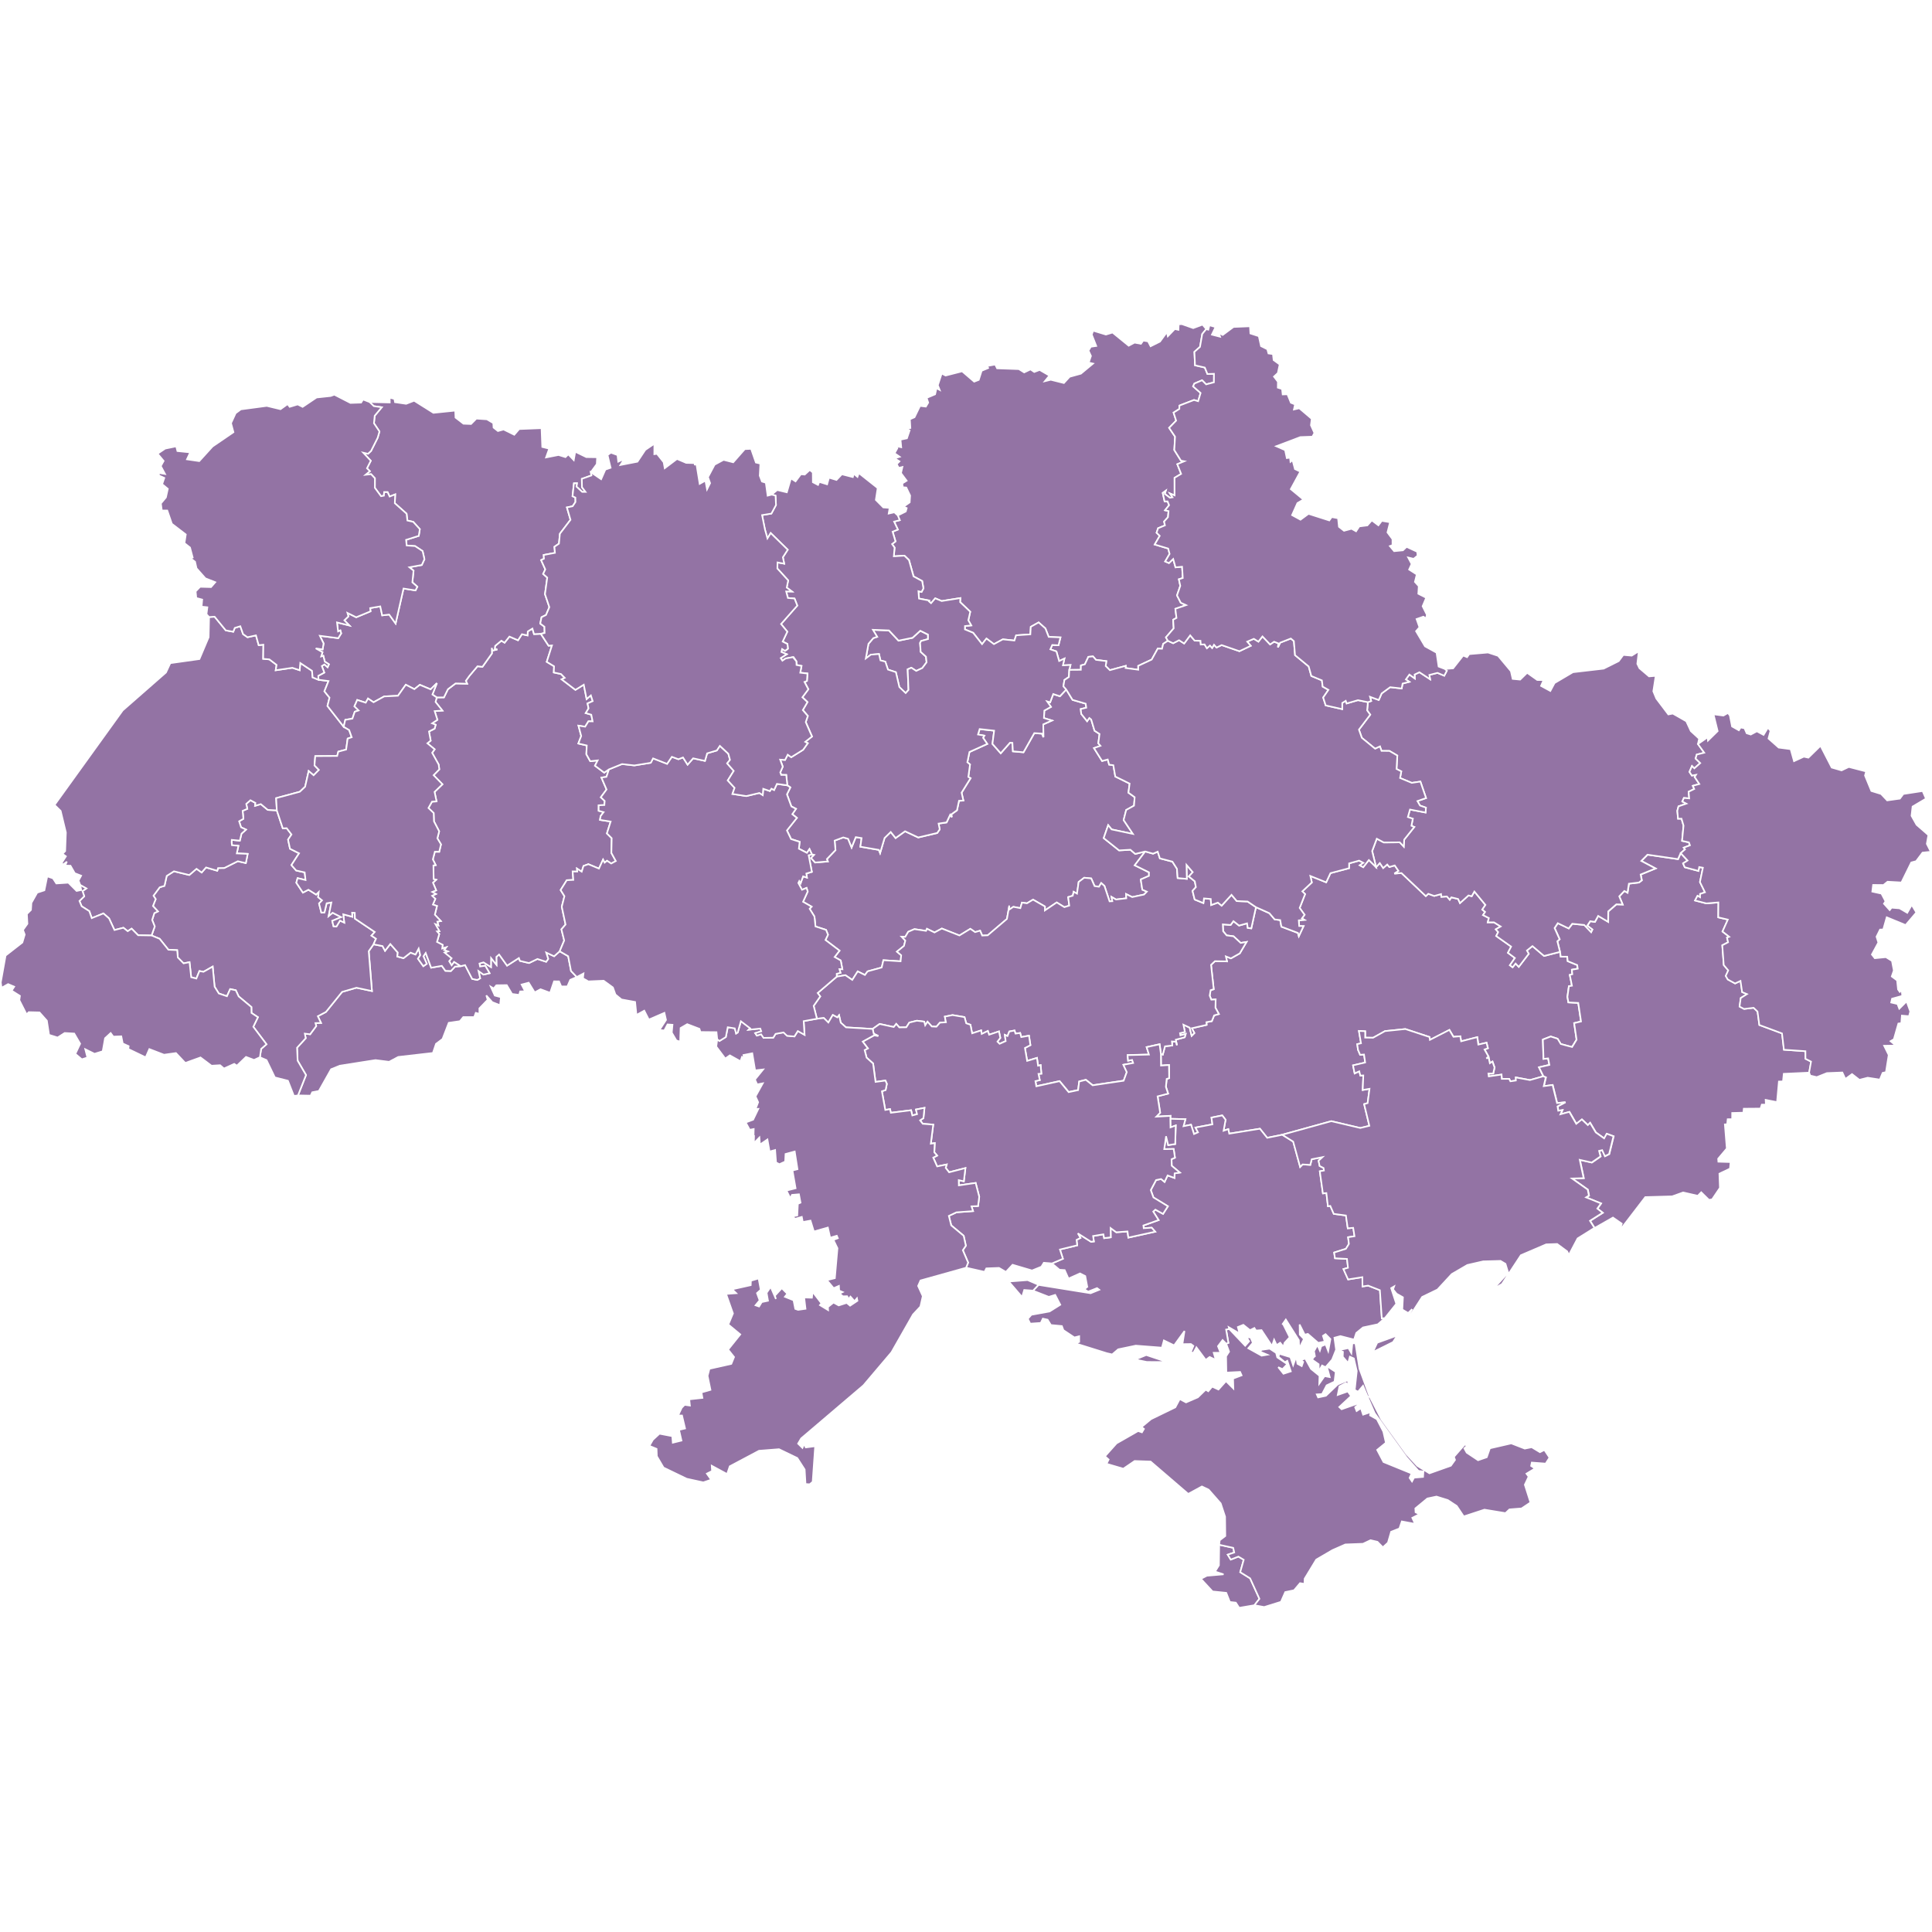 <?xml version="1.0" encoding="UTF-8" standalone="no"?>
<?xml-stylesheet type="text/css" href="/styles/home.css"?><!-- https://www.amcharts.com/svg-maps -->

<svg
   version="1.1"
   id="map-ukraine"
   viewBox="0 0 1000 1000"
   width="1000"
   height="1000"
   class=""
   sodipodi:docname="ukraine.svg"
   inkscape:version="1.3.1 (91b66b0783, 2023-11-16)"
   xmlns:inkscape="http://www.inkscape.org/namespaces/inkscape"
   xmlns:sodipodi="http://sodipodi.sourceforge.net/DTD/sodipodi-0.dtd"
   xmlns="http://www.w3.org/2000/svg"
   xmlns:svg="http://www.w3.org/2000/svg"
   xmlns:rdf="http://www.w3.org/1999/02/22-rdf-syntax-ns#"
   xmlns:cc="http://creativecommons.org/ns#"
   xmlns:dc="http://purl.org/dc/elements/1.1/">
  <sodipodi:namedview
     pagecolor="#ffffff"
     bordercolor="#666666"
     borderopacity="1"
     objecttolerance="10"
     gridtolerance="10"
     guidetolerance="10"
     inkscape:pageopacity="0"
     inkscape:pageshadow="2"
     inkscape:window-width="1920"
     inkscape:window-height="1106"
     id="namedview34"
     showgrid="false"
     showguides="true"
     inkscape:guide-bbox="true"
     inkscape:zoom="2.8284271"
     inkscape:cx="603.51564"
     inkscape:cy="264.63471"
     inkscape:window-x="-11"
     inkscape:window-y="-11"
     inkscape:window-maximized="1"
     inkscape:current-layer="map-ukraine"
     inkscape:showpageshadow="2"
     inkscape:pagecheckerboard="0"
     inkscape:deskcolor="#d1d1d1">
    <sodipodi:guide
       position="1117.586,500"
       orientation="0,1"
       id="guide843"
       inkscape:locked="false"
       inkscape:label=""
       inkscape:color="rgb(0,0,255)" />
    <sodipodi:guide
       position="612.688,831.824"
       orientation="0,-1"
       id="guide1"
       inkscape:locked="false" />
  </sodipodi:namedview>
  <defs
     id="defs4">
    <style
       type="text/css"
       id="style2">
         .land {
            fill: #9373a4;
            fill-opacity: 1;
            stroke: white;
            stroke-opacity: 1;
            stroke-width: 0.5;
         }

         .rectangle:hover {
            fill: #bdbdbd;
            cursor: pointer;
         }
      </style>
    <!-- <amcharts:ammap projection="mercator" leftLongitude="22.138115" topLatitude="52.374337" rightLongitude="40.216930" bottomLatitude="44.387017"></amcharts:ammap> -->
    <!-- All areas are listed in the line below. You can use this list in your script. -->
    <!--{id:"UA-40"},{id:"UA-43"},{id:"UA-71"},{id:"UA-74"},{id:"UA-77"},{id:"UA-12"},{id:"UA-14"},{id:"UA-26"},{id:"UA-63"},{id:"UA-65"},{id:"UA-68"},{id:"UA-30"},{id:"UA-32"},{id:"UA-35"},{id:"UA-09"},{id:"UA-46"},{id:"UA-48"},{id:"UA-51"},{id:"UA-53"},{id:"UA-56"},{id:"UA-59"},{id:"UA-61"},{id:"UA-21"},{id:"UA-05"},{id:"UA-07"},{id:"UA-23"},{id:"UA-18"}-->
  </defs>
  <path
     d="m 631.064,799.56 7.249,1.584 0.539,2.433 -3.38,1.11 1.567,2.547 3.951,-1.551 2.759,1.649 -1.812,6.417 5.127,3.2 4.816,10.596 -2.596,3.314 v 0 l -7.886,1.339 -1.731,-2.678 -3.086,-0.343 -1.878,-4.735 -7.086,-0.718 -6.025,-6.515 3.053,-1.584 8.653,-0.751 -4.376,-1.437 1.992,-3.233 z"
     class="land"
     title="Sevastpol' City"
     id="UA-40"
     inkscape:connector-curvature="0"
     style="fill:#9373a4;fill-opacity:1;stroke:#ffffff;stroke-width:0.816;stroke-opacity:1" />
  <path
     d="m 802.009,754.449 -1.976,3.102 -7.184,-0.539 -0.359,1.747 2.008,1.323 -4.425,2.694 1.143,1.535 -1.976,4.18 2.923,9.192 -4.588,3.069 -6.286,0.506 -2.057,1.927 -10.89,-1.796 -10.711,3.51 -3.625,-5.421 -4.637,-3.053 -5.845,-1.812 -4.719,0.996 -6.237,5.143 0.114,1.992 1.992,0.996 -3.69,1.894 1.437,3.118 -6.841,-1.274 -1.257,3.674 -4.278,1.665 -1.649,5.665 -2.629,2.4 -2.808,-2.857 -3.559,-0.833 -3.935,1.861 -9.127,0.343 -6.661,2.939 -8.408,4.914 -5.992,9.878 -0.098,2.678 -2.286,-0.376 -3.102,3.674 -4.555,0.947 -2.22,5.045 -8.686,2.694 -5.045,-0.931 v 0 l 2.596,-3.314 -4.816,-10.596 -5.127,-3.2 1.812,-6.417 -2.759,-1.649 -3.951,1.551 -1.567,-2.547 3.38,-1.11 -0.539,-2.433 -7.249,-1.584 v 0 l 0.245,-2.302 2.906,-2.22 -0.114,-10.025 -2.269,-6.874 -6.237,-7.102 -3.494,-1.665 -7.07,3.853 -19.478,-16.735 -8.262,-0.294 -5.878,4 -8.67,-2.547 1.094,-2.188 -1.894,-1.698 5.976,-6.678 11.168,-6.384 1.976,0.686 1.045,-1.78 -1.225,-1.012 4.882,-4.049 12.572,-6.106 2.286,-4.278 3.265,1.731 6.123,-2.645 4.065,-3.951 1.306,0.833 2.025,-2.4 3.265,1.502 3.902,-4.343 3.821,3.821 -0.163,-5.143 4.441,-1.682 -0.8,-1.78 -7.102,0.343 -0.147,-8.441 1.551,-2.4 -1.502,-4.114 v 0 l 1.143,-0.408 -1.192,-6.923 1.616,-0.278 v 0 l 8.262,8.702 2.057,-2.335 -1.306,-2.123 2.057,0.18 1.159,2.71 -2.384,2.841 6.939,3.853 2.939,-0.506 -3.69,-1.551 0.669,-0.963 4.229,-0.62 3.331,2.188 0.588,2.318 5.208,3.51 -2.465,2.563 -2.22,-0.996 2.71,3.412 3.821,-1.241 -1.829,-5.486 -1.225,0.718 -3.331,-2.776 0.408,-1.584 5.747,1.763 1.404,4.18 1.616,-4.49 0.62,3.755 2.22,1.208 0.767,-2.188 -1.208,-0.914 2.269,-0.816 2.939,5.323 4.425,3.592 -0.131,4.098 2.759,-3.918 2.678,0.506 -1.535,-5.682 4.621,2.988 -0.604,5.012 -4.098,1.943 -2.351,4.506 -2.759,0.163 0.702,1.584 4.033,-0.849 6.139,-5.861 5.274,-2.237 0.261,2.547 -1.339,-1.094 -3.331,1.796 -0.882,4.425 5.225,-1.829 1.682,2.367 -6.123,5.698 1.241,1.159 10.106,-3.559 -3.118,2.531 0.767,1.959 2.237,-1.469 1.11,3.347 3.886,-1.306 -0.294,1.665 3.559,1.992 3.331,6.417 1.306,5.763 -4.523,3.69 3.298,6.27 14.547,5.927 -1.045,2.302 1.257,1.845 1.061,-1.959 4.67,-0.392 0.196,-2.825 -2.563,-0.31 -6.155,-6.939 -16.556,-22.972 -3.543,-8.229 v 0 l 0.914,-0.473 v 0 l 6.123,11.919 13.045,18.058 5.551,6.041 6.286,3.87 11.086,-3.935 2.155,-3.004 -0.555,-1.6 5.568,-6.368 1.29,0.571 -1.502,1.42 1.225,2.204 5.894,3.935 4.506,-1.551 1.616,-4.621 11.07,-2.547 6.988,2.71 3.592,-0.718 4.261,2.58 2.302,-1.176 z"
     class="land"
     title="Crimea"
     id="UA-43"
     inkscape:connector-curvature="0"
     style="fill:#9373a4;fill-opacity:1;stroke:#ffffff;stroke-width:0.816;stroke-opacity:1" />
  <path
     d="m 551.894,356.9 3.265,5.355 6.792,1.976 0.31,2.09 -2.874,0.686 0.261,2.498 3.037,3.788 1.143,-1.649 0.98,0.784 1.731,5.796 2.58,1.682 -0.637,4.833 1.127,1.306 -3.363,1.176 4.196,6.661 2.923,-0.767 0.718,2.661 2.188,0.31 1.012,5.845 7.412,3.657 -0.62,4.702 3.233,2.335 -0.343,4.392 -4.049,2.237 -1.322,5.208 4.8,7.184 -11.037,-2.335 -1.763,-2.204 -2.318,6.694 7.968,6.368 5.845,-0.343 2.514,2.171 5.159,-1.274 v 0 l -5.421,7.151 7.38,3.641 -0.016,1.845 -4.245,1.845 0.816,5.29 2.351,1.012 -1.486,1.518 -6.106,1.306 -3.2,-1.584 0.147,2.22 -5.323,0.62 -2.351,-1.355 0.457,2.237 -1.453,0.065 -2.645,-7.984 -1.682,-1.486 -1.143,1.91 -2.286,-0.327 -1.731,-3.967 -3.641,-0.359 -2.874,2.188 -0.833,6.041 -1.747,-0.963 -0.457,2.041 -2.384,0.702 0.571,4.425 -2.547,0.784 -3.951,-2.433 -6.123,4.131 0.033,-2.041 -6.155,-3.543 -3.151,1.894 -2.596,-0.359 -0.833,2.874 -3.608,-0.686 -2.302,1.551 0.196,-2.172 -1.225,6.89 -9.943,8.474 -2.857,0.131 -1.094,-2.531 -2.58,0.751 -2.482,-1.714 -5.633,3.445 -9.111,-3.592 -3.788,2.041 -3.918,-1.91 -0.457,1.078 -6.025,-0.898 -3.2,1.371 -1.551,2.645 -1.845,-0.098 1.894,2.008 -0.702,2.759 -3.657,2.955 2.22,1.878 -0.31,3.135 -8.898,-0.571 -0.882,3.772 -7.315,2.008 -1.371,1.878 -3.739,-1.861 -2.808,4.408 -3.576,-2.449 -4.457,0.751 v 0 l -0.033,-1.486 1.959,-0.49 -0.571,-1.927 1.535,0.049 -0.849,-4.506 -3.167,-1.796 2.547,-3.298 -7.282,-5.519 1.306,-2.727 -0.996,-2.498 -5.47,-1.78 -0.539,-5.127 -2.498,-4.033 1.012,-1.094 -4.408,-2.514 2.4,-5.306 -0.604,-1.878 -2.335,0.98 -1.91,-3.527 0.49,-1.029 0.702,1.127 1.274,-3.543 1.992,0.653 -0.327,-2.106 2.874,-0.849 -1.665,-8.604 1.682,-0.441 v 0 l 1.159,0.261 -1.6,1.616 2.106,2.335 6.58,-0.539 -0.49,-1.241 4.457,-4.637 -0.457,-4.914 4.49,-1.665 2.514,0.718 1.796,4.474 2.172,-5.339 3.021,0.506 -0.653,4.441 9.568,1.665 0.637,1.616 2.318,-7.788 3.184,-3.102 2.514,3.151 4.898,-3.51 6.825,3.2 9.829,-2.318 1.29,-1.878 -0.588,-2.972 4.131,-0.604 1.845,-3.967 0.865,1.208 -0.245,-1.404 2.923,-2.106 1.061,-4.931 2.269,-0.114 -0.947,-4.082 4.653,-7.494 -1.159,-0.653 0.882,-6.466 -1.388,-1.127 1.094,-5.323 9.225,-4.18 -2.171,-3.151 0.653,-1.143 -3.282,-0.571 0.849,-2.808 7.51,0.816 -0.882,6.841 4.278,4.865 4.816,-5.486 1.241,0.082 0.261,4.392 5.47,0.49 5.6,-9.927 3.984,0.278 0.718,1.845 -0.082,-6.645 4.49,-1.992 -4.131,-1.274 0.196,-3.87 3.429,-1.91 -2.008,-2.841 1.584,0.457 1.6,-4.261 3.461,1.143 z"
     class="land"
     title="Cherkasy"
     id="UA-71"
     inkscape:connector-curvature="0"
     style="fill:#9373a4;fill-opacity:1;stroke:#ffffff;stroke-width:0.816;stroke-opacity:1" />
  <path
     d="m 611.716,167.767 5.894,2.074 4.833,-1.796 1.91,2.286 v 0 l -2.074,2.531 -1.176,6.694 -2.89,2.563 0.327,6.955 5.061,1.159 1.371,3.347 3.38,-0.114 -0.033,4.425 -4.033,1.061 -2.09,-2.123 -3.984,1.698 -0.669,1.453 3.886,3.412 -1.274,4.278 -2.139,-0.637 -7.543,2.89 -0.049,1.747 -2.988,1.894 1.339,4.147 -3.641,3.739 3.07,4.555 -0.392,6.923 3.445,5.486 1.731,0.31 -3.625,1.535 1.992,5.012 -3.412,2.041 0.016,9.094 -2.384,-0.996 1.306,1.992 -1.355,0.212 -2.678,-2.008 0.539,-1.6 -1.567,1.143 0.98,4.376 1.535,-0.033 0.784,1.992 -2.106,2.629 1.812,0.408 -0.278,3.151 -2.025,2.269 0.457,1.992 -3.559,1.469 -0.784,2.335 1.649,1.6 -2.612,4.49 6.988,2.09 0.718,2.776 -2.286,3.902 1.959,0.833 2.188,-2.106 1.208,4.327 3.396,-0.327 0.359,5.861 -2.025,0.637 0.735,3.396 -1.698,4.947 1.943,3.804 2.759,1.241 -5.551,1.894 0.588,4.751 -1.747,0.914 0.294,4.457 -4.016,4.67 1.012,1.78 v 0 l -2.433,1.6 -0.588,2.531 -2.22,-0.082 -3.135,5.682 -6.988,3.265 0.033,1.992 -6.58,-0.882 0.082,-1.127 -8.196,2.237 -2.172,-2.139 0.343,-2.547 -5.388,-0.669 -1.518,-1.78 -2.4,0.229 -1.812,3.87 -2.041,0.571 -0.033,2.269 -5.992,0.049 v 0 l 0.62,-2.531 -3.918,0.163 0.784,-3.494 -2.743,1.274 -1.404,-4.98 -3.135,-1.094 0.996,-2.253 3.233,0.163 1.012,-4.065 v 0 l -6.09,-0.278 v 0 l -1.698,-4.359 -3.51,-3.118 -4.065,2.286 -0.212,3.902 -7.364,0.49 -0.882,2.71 -6.008,-0.62 -4.604,2.482 -3.853,-2.89 -2.286,2.89 -4.604,-5.878 -4.278,-1.763 0.033,-1.731 3.233,-0.343 -1.502,-2.629 0.996,-4.457 -5.225,-4.98 0.114,-2.074 -9.649,1.535 -3.347,-1.404 -2.155,2.531 -1.143,-1.012 0.18,-0.392 -5.274,-1.012 -0.294,-3.821 1.6,0.376 0.98,-1.845 -0.669,-3.804 -4.457,-2.384 -2.351,-8.425 -2.367,-2.302 -5.486,0.343 0.408,-4.506 -1.306,-1.829 1.78,-1.404 -1.502,-5.029 2.71,-1.078 -1.943,-4.114 2.923,-0.751 -1.029,-2.416 v 0 l 4.131,-2.074 0.49,-1.763 -1.616,-0.718 3.151,-2.237 0.229,-3.543 -1.992,-4.147 -1.812,-0.163 -0.245,-1.959 2.269,-1.404 -2.939,-3.935 0.735,-3.184 -1.91,0.473 -1.029,-1.927 1.404,-1.437 -2.465,-1.567 2.58,-0.8 -2.645,-1.829 1.469,-2.645 -0.996,-1.127 2.972,0.669 -0.359,-3.919 3.314,-0.702 1.388,-4.098 -1.959,-0.702 2.351,-0.539 -0.261,-4.506 2.4,-1.061 2.857,-5.878 3.004,0.376 1.241,-2.074 -0.816,-2.449 4.376,-1.861 0.702,-3.151 1.665,0.898 -0.963,-2.433 1.992,-6.057 2.025,1.045 8.555,-2.188 6.237,5.355 2.367,-0.914 1.502,-4.719 3.38,-1.42 -0.425,-1.094 4.065,-0.718 0.98,1.959 11.266,0.408 2.743,1.714 3.282,-1.551 1.943,1.323 2.792,-1.061 5.029,2.923 -2.367,2.923 3.086,-0.767 6.808,1.698 2.955,-3.233 5.845,-1.616 6.286,-5.225 -2.237,-0.506 1.159,-3.429 -1.274,-2.776 1.176,-1.976 2.841,-0.424 -2.335,-5.878 0.702,-2.025 6.629,2.008 3.412,-1.045 8.376,6.825 3.021,-1.616 3.314,0.62 1.176,-1.682 2.514,0.425 1.306,2.531 4.849,-2.416 3.608,-4.931 0.457,2.172 3.608,-3.755 1.894,0.424 0.114,-2.874 z"
     class="land"
     title="Chernihiv"
     id="UA-74"
     inkscape:connector-curvature="0"
     style="fill:#9373a4;fill-opacity:1;stroke:#ffffff;stroke-width:0.816;stroke-opacity:1" />
  <path
     d="m 193.351,488.774 4.653,0.914 1.29,2.449 2.727,-3.527 3.87,4.408 -0.245,2.074 3.2,0.865 3.674,-2.874 2.531,0.963 1.649,-3.086 0.849,3.412 -1.208,1.861 2.776,3.87 1.78,-1.241 -1.731,-3.886 1.176,-1.731 2.825,7.641 5.535,-0.963 1.845,2.58 2.841,0.098 2.139,-2.286 2.841,-0.229 v 0 l 2.367,-0.571 3.69,7.151 2.629,0.539 1.469,-0.849 -0.833,-3.739 2.58,1.812 3.135,-0.718 -2.237,-3.87 -2.694,0.408 -0.294,-1.551 2.106,-0.604 3.837,2.449 0.065,-4.67 2.792,3.478 -0.049,-4.114 1.404,-1.208 4.131,5.763 6.123,-3.935 0.522,1.469 4.719,1.127 4.359,-2.106 4.506,1.453 1.045,-1.486 -1.045,-3.298 4.114,1.927 2.89,-2.563 v 0 l 4.392,2.547 1.469,7.641 2.988,3.118 v 0 l -3.396,1.469 -1.486,3.412 -3.167,0.016 -1.143,-2.629 -2.596,-0.016 -2.008,5.91 -4.98,-1.829 -3.037,1.633 -3.086,-5.029 -3.69,0.98 1.812,3.478 -2.547,0.082 -0.506,1.796 -3.69,-0.49 -2.727,-4.572 -5.388,0.082 -1.371,1.633 -1.535,-0.914 2.09,4.604 3.151,0.849 -0.408,4.147 -4.033,-1.584 -3.102,-3.478 0.702,2.253 -4.294,4.441 0.016,2.857 -1.878,-0.539 -0.816,2.204 -5.649,-0.016 -1.763,2.123 -5.763,0.849 -3.216,8.359 -3.38,2.531 -1.6,4.719 -17.943,2.057 -4.735,2.514 -7.037,-0.882 -18.45,2.89 -4.523,1.829 -6.351,11.266 -3.412,0.653 -0.849,1.763 -6.515,-0.131 v 0 l 4.147,-10.531 -4.343,-7.445 -0.294,-6.71 4.49,-4.914 -0.473,-2.384 2.743,0.359 3.167,-4.278 -0.408,-1.518 2.874,-0.082 -1.649,-3.478 4.196,-2.204 8.376,-10.384 7.429,-2.155 8.017,1.714 -1.665,-20.621 z"
     class="land"
     title="Chernivtsi"
     id="UA-77"
     inkscape:connector-curvature="0"
     style="fill:#9373a4;fill-opacity:1;stroke:#ffffff;stroke-width:0.816;stroke-opacity:1" />
  <path
     d="m 650.085,469.557 6.955,3.118 2.743,3.216 2.857,0.343 0.604,3.412 8.572,3.249 0.457,1.682 2.449,-5.208 -2.269,-0.049 -0.196,-2.955 2.874,-0.245 -1.274,-0.751 1.388,-1.878 -2.547,-3.527 2.825,-7.184 -1.453,-1.404 4.931,-4.621 -0.767,-3.363 8.196,3.298 2.22,-4.751 9.617,-2.547 0.033,-2.498 5.176,-1.437 2.204,1.143 -1.861,1.274 1.796,0.98 2.906,-3.706 3.739,3.674 v 0 l 1.927,-2.106 1.747,2.58 2.09,-1.845 1.094,1.306 2.792,-0.816 1.976,2.874 -2.155,1.355 3.674,-0.278 12.588,11.919 1.29,-1.192 3.053,1.127 3.559,-0.98 0.131,1.437 2.906,-0.196 1.453,1.682 0.816,-1.241 3.51,0.849 0.98,2.139 4.392,-3.967 1.682,0.408 1.371,-2.433 5.731,6.939 -1.633,2.4 1.469,1.225 -1.094,1.633 3.021,1.535 -0.571,2.22 h 3.233 l 3.461,2.155 -2.547,1.469 1.257,1.437 -1.029,2.025 7.739,5.47 -1.665,3.216 3.608,2.694 -2.596,3.755 1.42,1.045 1.518,-1.959 1.649,1.747 5.159,-6.759 -0.963,-1.698 2.89,-2.302 6.008,5.11 8.229,-2.106 v 0 l 0.376,2.465 3.347,0.016 0.261,2.302 4.914,2.025 0.278,1.878 -3.037,0.539 0.229,2.335 -1.306,0.359 1.127,5.584 -1.584,0.261 -0.767,5.502 0.49,2.874 5.11,0.261 1.437,9.617 -3.559,0.849 1.257,8.555 -2.335,3.821 -5.845,-1.567 -1.649,-2.727 -3.559,-1.159 -4.065,1.584 0.327,10.009 2.384,-0.278 0.653,3.38 -5.388,1.241 2.318,4.686 v 0 l -6.89,1.959 -7.331,-1.371 0.049,1.6 -2.841,0.408 -0.637,-1.257 -3.821,-0.016 -0.163,-2.22 -6.564,0.963 -0.196,-1.486 h 2.465 l 0.702,-3.118 -1.078,-3.102 -1.339,0.882 -0.62,-2.874 -1.192,0.408 1.061,-1.029 -2.025,-3.608 1.747,-0.669 -0.702,-2.857 -4.245,0.98 -0.539,-3.853 -8.343,2.139 -0.457,-2.596 -3.527,0.278 -2.123,-3.559 -10.057,5.159 -0.212,-1.502 -12.539,-4.131 -10.531,1.078 -6.139,3.429 -4.131,-0.049 0.016,-3.298 -3.249,-0.163 1.094,6.417 -1.959,0.424 0.376,2.906 1.11,2.612 2.025,-0.147 0.588,4.131 -6.286,1.469 0.833,4.163 2.4,-1.11 0.555,2.22 1.535,-0.065 -0.327,7.543 3.527,-0.62 -0.98,7.413 -1.812,0.522 2.727,11.233 -4.719,1.127 -14.988,-3.543 -25.389,7.021 v 0 l -7.821,1.567 -3.755,-4.686 -15.886,2.547 -0.473,-2.335 -2.482,0.833 1.061,-5.698 -1.714,-2.237 -5.584,1.127 0.506,3.494 -8.768,1.665 1.29,2.482 -2.074,0.882 -1.535,-4.833 -3.886,0.784 0.996,-3.641 -7.788,-0.196 v 0 l 0.082,-1.567 -7.315,0.392 1.959,-2.008 -1.323,-8.49 5.453,-1.404 -1.143,-3.51 0.408,-4.098 1.29,-0.376 -0.098,-6.825 -4.131,0.294 -0.049,-6.008 v 0 l 0.931,0.359 1.143,-4.278 3.772,-0.441 -0.196,-2.09 2.123,0.131 0.49,1.829 -0.604,-2.857 4.637,-1.274 0.473,-1.682 -2.727,0.702 -0.196,-1.127 2.531,-0.62 -0.767,-3.772 3.233,1.518 1.029,4.245 1.42,-1.437 -1.323,-2.482 7.657,-1.747 -0.114,-1.404 2.808,-0.522 1.192,-2.988 2.449,-0.702 -1.78,-3.265 0.114,-4.278 -2.253,0.114 -0.833,-2.106 0.473,-2.825 1.616,-0.457 -1.388,-12.637 2.025,-1.91 6.237,0.114 -0.604,-2.596 2.629,1.029 4.588,-2.58 3.494,-5.91 -3.021,0.506 -3.723,-3.429 -3.559,-0.473 -1.812,-2.155 -0.163,-3.559 4.049,0.327 1.453,-1.992 2.906,2.286 4.147,-1.143 0.359,2.384 1.829,0.212 z"
     class="land"
     title="Dnipropetrovs'k"
     id="UA-12"
     inkscape:connector-curvature="0"
     style="fill:#9373a4;fill-opacity:1;stroke:#ffffff;stroke-width:0.816;stroke-opacity:1" />
  <path
     d="m 869.913,441.572 3.559,3.821 -2.318,1.486 0.882,2.008 7.086,1.927 0.408,-2.025 1.91,0.343 -1.535,7.412 2.612,5.323 -2.547,0.849 0.016,1.698 -1.339,-0.735 -1.29,2.416 5.861,1.502 6.237,-0.506 -0.065,7.739 4.963,1.143 -2.776,6.188 3.494,2.71 -1.159,0.441 0.571,2.4 -3.004,1.551 0.767,10.237 2.335,2.776 -1.306,2.857 1.061,1.829 3.772,2.057 2.825,-1.323 0.849,5.796 2.514,1.061 -3.249,2.041 -0.604,4.392 2.318,1.225 4.963,-0.588 2.008,1.943 0.947,6.972 11.739,4.359 0.98,8.441 11.151,0.767 0.033,3.935 2.89,1.453 -1.012,5.698 v 0 l -13.192,0.604 -0.392,3.919 -2.123,0.082 -0.963,10.645 -5.894,-1.143 0.114,2.433 -2.106,0.016 -0.653,2.041 -8.67,0.065 -0.212,2.057 -5.796,0.163 -0.016,3.2 -2.318,0.033 -0.261,2.58 -1.192,0.098 0.996,12.474 -4.474,5.306 0.114,1.535 6.335,0.196 -0.31,3.38 -5.486,2.596 0.261,7.364 -4.016,5.943 -1.633,0.278 -4.016,-3.951 -1.78,1.829 -7.576,-1.731 -5.666,2.025 -13.927,0.392 -13.241,17.274 1.078,-3.527 -4.572,-3.167 -9.47,5.388 v 0 l -2.318,-3.674 6.58,-4.163 -2.776,-2.155 1.894,-2.678 -7.723,-3.135 1.469,-0.898 -0.62,-3.118 -8.115,-5.747 6.025,-0.18 -2.025,-9.486 6.188,1.388 4.555,-3.151 -0.735,-2.857 1.6,-0.408 1.404,3.151 2.188,-1.11 2.269,-9.208 -3.527,-1.306 -1.306,2.416 -4.343,-3.102 -2.972,-4.98 -1.127,1.208 -3.118,-2.955 -2.874,2.302 -3.592,-6.204 -4.572,1.241 0.963,-2.172 -2.139,0.343 -0.359,-2.269 4.033,-2.155 -4.294,0.457 -2.318,-9.388 -4.572,0.637 1.061,-4.572 -1.29,-0.539 v 0 l -2.318,-4.686 5.388,-1.241 -0.653,-3.38 -2.384,0.278 -0.343,-10.009 4.082,-1.584 3.559,1.159 1.633,2.727 5.845,1.567 2.335,-3.804 -1.257,-8.572 3.559,-0.849 -1.437,-9.617 -5.11,-0.261 -0.506,-2.874 0.767,-5.502 1.584,-0.261 -1.127,-5.584 1.306,-0.359 -0.229,-2.335 3.053,-0.539 -0.278,-1.878 -4.914,-2.025 -0.261,-2.302 -3.347,-0.033 -0.359,-2.465 v 0 l -1.355,-5.486 1.159,-1.061 -2.596,-5.78 1.649,-2.514 5.666,2.71 1.861,-2.416 6.188,0.62 3.527,3.69 0.653,-1.339 -2.629,-1.992 1.535,-2.286 2.416,0.343 1.698,-3.102 5.159,3.069 0.065,-5.404 4.196,-3.657 3.249,0.114 -1.747,-4.229 2.645,-2.808 1.616,0.914 0.735,-4.67 5.208,-0.604 1.469,-1.159 -0.604,-2.972 7.723,-3.151 -7.364,-3.886 3.2,-3.233 15.788,2.302 z"
     class="land"
     title="Donets'k"
     id="UA-14"
     inkscape:connector-curvature="0"
     style="fill:#9373a4;fill-opacity:1;stroke:#ffffff;stroke-width:0.816;stroke-opacity:1" />
  <path
     d="m 78.44,484.202 1.649,-4.67 -1.339,-3.38 1.127,-3.543 1.861,-0.865 -2.58,-2.792 1.42,-3.576 -1.143,-1.763 3.233,-4.359 2.465,-0.751 1.159,-5.143 3.739,-2.384 7.935,1.927 3.755,-3.216 2.661,1.91 2.269,-2.612 5.812,1.714 0.408,-1.388 3.233,-0.049 6.972,-3.494 4.163,0.963 0.963,-4.768 -5.649,-0.229 0.849,-3.935 -3.363,-0.327 -0.147,-1.551 0.065,-1.208 4.18,0.408 0.865,-3.625 2.335,-2.09 -2.58,-1.208 -0.996,-3.118 2.22,-1.257 -0.408,-4.131 2.433,-1.029 -0.555,-2.563 2.171,-1.91 2.596,1.404 -0.212,1.502 2.988,-0.898 3.625,3.004 4.653,0.245 v 0 l 3.102,9.323 2.008,-0.114 2.498,3.282 -1.78,2.645 1.012,4.751 4.686,2.335 -3.951,6.09 2.433,2.808 4.425,0.98 0.441,3.967 -4.114,-0.98 -0.653,2.367 3.412,5.11 2.841,-1.486 3.984,2.498 1.355,-1.323 -0.31,2.678 2.041,1.649 -1.567,1.633 1.192,4.719 1.616,-0.098 1.127,-4.751 2.465,-0.408 -1.42,7.021 2.057,-1.698 4.425,2.269 -4.637,1.927 0.669,2.792 1.502,0.147 1.861,-3.086 2.188,1.045 -0.506,-4.294 4.67,1.274 -0.114,-2.106 1.404,0.082 0.098,3.004 10.237,6.89 -1.698,1.91 2.351,1.584 -1.274,2.89 v 0 l -2.498,3.576 1.665,20.621 -8.017,-1.714 -7.429,2.155 -8.376,10.384 -4.196,2.204 1.649,3.478 -2.874,0.082 0.408,1.518 -3.167,4.278 -2.743,-0.359 0.473,2.384 -4.49,4.914 0.294,6.71 4.343,7.445 -4.147,10.531 v 0 l -2.123,0.261 -3.086,-7.853 -6.759,-1.731 -4.31,-8.931 -3.445,-1.518 v 0 l 0.653,-4.31 2.759,-2.384 -6.825,-9.062 2.4,-4.947 -3.347,-2.204 -0.033,-3.053 -6.612,-5.519 -1.469,-3.167 -2.906,-0.604 -1.665,3.706 -4.229,-1.453 -2.171,-3.494 -0.996,-10.4 -4.751,2.694 -2.106,-0.392 -1.584,3.886 -2.678,-0.686 -0.865,-7.804 -3.086,0.62 -2.972,-3.037 -0.327,-3.788 -4.572,-0.245 -4.506,-5.633 z"
     class="land"
     title="Ivano-Frankivs'k"
     id="UA-26"
     inkscape:connector-curvature="0"
     style="fill:#9373a4;fill-opacity:1;stroke:#ffffff;stroke-width:0.816;stroke-opacity:1" />
  <path
     d="m 848.231,337.079 -0.767,6.498 1.094,2.286 4.98,4.245 3.445,-0.278 -1.241,7.984 1.551,3.739 6.237,8.245 2.302,-0.441 6.972,3.967 2.367,5.094 4.278,3.919 -0.604,2.759 v 0 l 3.265,4.506 -3.886,0.963 -0.604,2.041 2.416,2.367 -3.069,2.727 -1.208,-1.208 -1.306,3.021 1.257,1.91 2.139,-0.408 -0.702,1.143 2.416,3.641 -3.38,0.931 0.751,1.649 -2.923,1.42 0.31,3.445 -2.743,-0.229 -0.816,1.845 2.09,1.094 -4.065,1.42 -0.62,2.286 0.376,4.098 1.796,-0.016 1.045,3.576 -0.751,7.902 3.527,0.767 0.555,1.535 -3.216,1.225 0.669,0.882 -2.253,1.943 v 0 l -1.404,3.102 -15.788,-2.302 -3.2,3.249 7.364,3.886 -7.706,3.135 0.588,2.988 -1.469,1.143 -5.192,0.62 -0.735,4.67 -1.616,-0.914 -2.645,2.808 1.763,4.229 -3.265,-0.114 -4.196,3.657 -0.065,5.388 -5.143,-3.053 -1.698,3.086 -2.416,-0.343 -1.535,2.302 2.629,1.992 -0.653,1.355 -3.543,-3.706 -6.188,-0.62 -1.861,2.416 -5.649,-2.71 -1.649,2.531 2.596,5.78 -1.159,1.061 1.355,5.486 v 0 l -8.229,2.106 -6.008,-5.11 -2.89,2.302 0.963,1.698 -5.159,6.759 -1.649,-1.747 -1.518,1.959 -1.42,-1.045 2.596,-3.755 -3.608,-2.694 1.665,-3.216 -7.739,-5.47 1.029,-2.025 -1.257,-1.437 2.547,-1.469 -3.461,-2.155 h -3.233 l 0.571,-2.22 -3.021,-1.535 1.094,-1.633 -1.469,-1.225 1.633,-2.4 -5.731,-6.939 -1.371,2.433 -1.682,-0.408 -4.392,3.967 -0.98,-2.139 -3.51,-0.849 -0.816,1.241 -1.453,-1.682 -2.906,0.196 -0.131,-1.437 -3.559,0.98 -3.053,-1.127 -1.29,1.192 -12.588,-11.919 -3.674,0.278 2.155,-1.355 -1.976,-2.874 -2.792,0.816 -1.094,-1.306 -2.09,1.845 -1.747,-2.58 -1.927,2.106 v 0 l -2.041,-8.31 2.4,-6.4 3.641,1.943 8.278,-0.065 2.041,2.204 0.229,-3.592 5.225,-6.547 -1.486,-0.62 0.718,-3.641 -2.563,-0.882 1.11,-3.902 8.066,1.551 0.18,-2.514 -3.086,-1.094 -1.323,-2.335 4.474,-1.535 -2.923,-8.539 -4.457,0.669 -6.074,-2.514 0.637,-3.429 -2.465,-1.241 0.408,-6.955 -4.065,-2.384 -4.114,-0.033 -0.8,-2.286 -2.498,1.176 -6.89,-5.649 -1.502,-4.245 5.861,-7.739 -1.616,-2.204 0.392,-4.278 v 0 l 1.698,-0.588 -0.604,-2.204 4.539,1.665 1.486,-3.396 4.408,-3.233 5.959,0.669 0.473,-2.547 3.478,-0.898 -1.796,-1.225 1.829,-2.547 2.808,2.041 -0.098,-2.041 2.498,-1.192 5.519,3.625 -0.392,-2.22 4.212,-1.078 3.494,1.469 1.339,-2.563 -0.996,-0.914 v 0 l 4.245,-0.31 5.225,-6.629 2.008,0.849 1.094,-1.584 9.747,-0.833 5.208,1.714 6.629,7.935 0.914,4 3.886,0.376 3.608,-3.527 5.241,3.723 3.249,0.033 -1.306,3.021 4.833,2.629 2.188,-4.098 9.519,-5.617 15.886,-1.845 7.788,-3.886 2.384,-3.216 4.376,0.376 z"
     class="land"
     title="Kharkiv"
     id="UA-63"
     inkscape:connector-curvature="0"
     style="fill:#9373a4;fill-opacity:1;stroke:#ffffff;stroke-width:0.816;stroke-opacity:1" />
  <path
     d="m 587.601,703.704 5.698,-2.351 10.858,3.641 -10.564,-0.049 z m 113.963,-8.425 2.074,13.127 5.241,14.303 v 0 l -0.898,0.473 v 0 l -2.482,-5.91 -2.58,3.069 -1.714,-0.898 1.061,-9.796 -1.518,-6.531 -2.057,-0.914 -0.882,3.282 -2.808,-3.249 0.114,-2.531 -2.123,-0.849 4.963,-1.094 1.502,2.661 0.506,-5.11 z m -95.775,-116.184 7.788,0.196 -0.996,3.641 3.902,-0.784 1.535,4.833 2.074,-0.882 -1.306,-2.465 8.768,-1.665 -0.49,-3.494 5.584,-1.127 1.714,2.253 -1.045,5.682 2.465,-0.833 0.473,2.335 15.886,-2.547 3.755,4.702 7.821,-1.567 v 0 l 5.666,3.527 3.592,13.094 1.257,-1.29 4,0.245 0.735,-2.923 5.584,-1.094 -2.025,1.878 0.555,2.71 2.025,1.029 0.196,1.323 -2.139,0.392 1.6,11.429 1.812,-0.163 0.784,6.808 1.241,-0.163 1.78,4.114 6.302,0.849 0.947,6.629 2.825,-0.245 0.669,4.359 -3.331,0.506 0.441,3.461 -1.567,2.547 -6.09,1.91 0.441,2.972 6.221,0.343 0.522,4.588 -2.351,0.669 2.4,5.355 7.396,-1.176 0.049,4.817 2.939,-0.441 6.074,2.367 0.996,14.596 1.584,-0.147 v 0 l -3.674,3.2 -7.674,1.633 -3.494,2.857 -1.127,3.429 -7.053,-1.812 -3.135,0.849 0.865,6.204 -2.041,5.11 -3.412,3.919 -1.796,-0.865 -1.714,3.07 -0.049,-3.723 -3.396,-2.384 0.865,-1.274 0.604,-0.457 -0.49,-2.629 1.796,-3.184 1.241,2.89 0.686,-2.253 2.302,-0.931 1.339,3.461 1.143,-6.253 -2.531,-2.563 -1.355,0.882 0.914,2.955 -3.347,0.686 -5.372,-4.653 -1.616,0.408 -2.645,-5.257 0.065,5.241 2.155,2.286 -2.433,4.849 -0.18,-4.294 -6.743,-10.662 -1.633,2.318 0.392,0.376 3.233,6.482 -2.661,2.89 -0.555,2.041 -1.682,-2.106 -1.845,1.241 -1.306,-2.792 -1.078,3.265 -5.453,-8.229 -2.841,0.212 -0.849,-1.322 -2.253,1.127 -3.461,-2.759 -2.857,1.143 0.882,3.331 -5.6,-3.265 0.245,0.963 v 0 l -1.6,0.278 1.192,6.906 -1.143,0.408 v 0 l -1.845,-1.894 -2.416,3.2 1.323,3.396 -3.527,0.016 1.061,3.641 -3.151,-1.486 -2.025,1.518 -4.833,-6.515 -1.551,2.841 -1.388,-0.229 1.388,-3.347 -1.29,-0.963 -3.657,0.049 -1.029,1.878 1.371,-8.653 -5.372,7.413 -5.306,-2.563 -1.012,3.755 -13.535,-1.045 -9.111,1.91 -3.102,2.645 -2.825,-0.653 -16.148,-5.045 1.91,-0.784 v -2.939 l -2.498,0.62 -5.698,-3.788 -0.767,-2.106 -5.682,-0.522 -1.714,-2.776 -2.465,-0.539 -1.061,2.22 -5.47,0.376 -1.225,-2.498 1.812,-2.074 9.421,-1.714 5.568,-3.494 -2.645,-5.11 -3.314,1.012 -8.131,-3.167 v 0 l 2.792,-3.021 v 0 l 26.989,4.343 4.474,-1.812 -1.143,-0.865 -4.637,1.829 -1.91,-1.257 1.143,-0.931 -1.714,-0.327 2.025,-0.131 -1.012,-5.404 -2.71,-1.388 -5.976,2.678 -1.959,-4.392 -2.71,-0.18 -3.853,-3.249 v 0 l 5.649,-2.416 -1.551,-4.784 8.947,-2.172 -0.343,-2.808 2.025,-1.029 -1.355,-2.351 6.808,4.327 1.486,-0.147 -0.408,-2.808 5.355,-0.882 0.376,1.992 3.412,-0.441 -0.065,-4.784 2.923,2.171 5.829,-0.424 0.424,3.184 13.894,-3.053 -1.812,-2.074 -4.131,0.278 -0.163,-1.42 7.87,-2.808 -2.776,-4.392 1.11,-0.996 3.967,2.188 2.514,-3.935 -7.494,-4.588 -1.371,-3.788 2.743,-5.192 2.596,-0.539 1.812,1.486 1.567,-3.347 3.527,1.306 0.098,-2.384 2.694,-0.408 -4.196,-3.527 -0.098,-3.363 1.78,-0.8 -0.686,-4.523 -4.882,0.098 0.963,-6.678 1.094,4.588 3.641,-0.555 0.261,-9.617 -2.71,1.012 z"
     class="land"
     title="Kherson"
     id="UA-65"
     inkscape:connector-curvature="0"
     style="fill:#9373a4;fill-opacity:1;stroke:#ffffff;stroke-width:0.816;stroke-opacity:1" />
  <path
     d="m 226.054,360.998 3.723,-0.033 2.057,-4.212 3.967,-3.004 5.992,0.147 -0.686,-1.502 1.894,-2.612 4.147,-4.914 2.563,0.278 4.914,-6.939 -0.082,-2.857 0.327,1.388 2.498,-0.555 -1.306,-0.212 0.212,-1.649 3.233,-2.694 1.649,1.029 2.514,-3.167 4.441,1.91 2.041,-3.135 2.874,0.637 0.147,-2.057 2.4,-1.502 0.833,2.874 3.51,-0.163 v 0 l 4.016,6.155 1.763,-0.131 -2.71,8.49 3.788,2.286 -0.131,3.216 3.723,0.8 1.943,1.992 -1.584,0.767 7.102,5.437 4.327,-2.678 1.469,7.429 2.204,-1.894 0.947,2.988 -2.678,1.192 0.539,2.563 -1.469,2.433 2.874,0.816 0.702,3.478 -2.172,-0.033 -1.698,2.776 -3.461,-0.539 1.42,5.372 -1.486,3.87 4.359,1.012 -0.212,4.539 2.008,3.608 3.853,-0.424 -1.404,2.743 4.784,3.608 2.465,-1.714 v 0 l -1.306,3.902 -2.596,0.359 2.661,6.172 -2.972,4.033 2.008,1.894 -0.163,2.123 -2.955,0.114 -0.016,2.841 2.563,0.718 -1.535,2.025 v 0 l -0.327,1.976 v 0 l 5.519,0.865 -1.943,6.155 2.482,2.465 -0.163,7.625 2.302,4.196 -2.4,1.29 -2.171,-1.437 -1.241,0.996 -0.8,-1.584 -2.139,4.653 -5.47,-2.286 -2.514,0.914 -0.931,2.972 -2.449,-1.616 0.147,1.551 -2.384,-0.033 0.343,4.343 -3.38,0.147 -3.184,5.094 1.976,3.184 -1.388,5.437 1.959,9.241 -2.139,2.465 1.437,5.796 -2.335,5.584 v 0 l -2.89,2.563 -4.114,-1.927 1.045,3.298 -1.045,1.486 -4.506,-1.453 -4.359,2.106 -4.719,-1.127 -0.522,-1.469 -6.123,3.935 -4.131,-5.763 -1.404,1.208 0.049,4.114 -2.792,-3.478 -0.065,4.67 -3.837,-2.449 -2.106,0.604 0.294,1.551 2.694,-0.408 2.237,3.87 -3.135,0.718 -2.58,-1.812 0.833,3.739 -1.469,0.849 -2.629,-0.539 -3.69,-7.151 -2.367,0.571 v 0 l -3.331,-2.155 -1.257,1.747 -1.29,-2.155 1.208,-1.518 -3.625,-2.972 1.649,-0.588 -1.845,-0.735 1.061,-1.371 -2.074,0.62 0.261,-1.894 -2.939,-1.518 1.176,-4.131 -1.143,-1.322 1.208,-0.098 -2.057,-3.641 1.518,0.604 -0.522,-1.927 1.796,-0.31 -3.086,-3.282 1.11,-4.506 -2.123,-0.735 1.274,-2.972 -1.665,-1.567 1.943,-0.931 -1.894,-1.061 2.041,-0.833 -1.665,-3.984 1.649,-1.486 -1.29,-0.327 -0.114,-7.086 1.176,-0.18 -1.469,-2.955 1.045,-3.984 2.253,0.033 0.914,-3.821 -1.878,-3.135 0.931,-3.608 -2.694,-5.192 -0.147,-4.294 -2.71,-2.596 1.845,-3.298 2.351,-0.131 -1.029,-4.914 4.082,-3.935 -4.588,-4.702 2.955,-3.004 -0.31,-2.482 -3.396,-6.106 1.306,-1.812 -3.772,-3.102 1.714,-1.388 -0.882,-4.735 2.906,-1.469 0.571,-2.041 -1.861,-0.702 2.743,-1.829 -1.42,-4.506 4.016,-0.278 -3.559,-4.457 z"
     class="land"
     title="Khmel'nyts'kyy"
     id="UA-68"
     inkscape:connector-curvature="0"
     style="fill:#9373a4;fill-opacity:1;stroke:#ffffff;stroke-width:0.816;stroke-opacity:1" />
  <path
     d="m 476.218,332.785 0.327,4.621 2.727,2.465 v 0 l 0.31,2.955 -2.204,2.972 -3.151,1.469 -2.531,-1.633 -1.894,0.816 0.425,10.678 -1.469,1.633 -3.265,-3.118 -1.796,-7.706 -4.098,-1.322 -1.371,-4.114 -2.514,-0.653 -0.735,-3.298 -4.212,0.327 -2.629,1.976 1.371,-7.576 v 0 l 2.514,-2.972 v 0 l 2.008,-0.653 -2.22,-3.641 8.31,0.327 4.947,5.29 7.266,-1.486 4,-3.641 4,1.992 v 2.302 l -3.592,0.996 v 0 z"
     class="land"
     title="Kyiv City"
     id="UA-30"
     inkscape:connector-curvature="0"
     style="fill:#9373a4;fill-opacity:1;stroke:#ffffff;stroke-width:0.816;stroke-opacity:1" />
  <path
     d="m 550.163,344.377 0.784,-3.494 -2.743,1.274 -1.404,-4.996 -3.151,-1.078 0.996,-2.253 3.233,0.163 1.012,-4.082 -6.09,-0.261 -1.698,-4.376 -3.51,-3.102 -4.065,2.269 -0.212,3.902 -7.38,0.49 -0.865,2.71 -6.008,-0.62 -4.604,2.482 -3.87,-2.89 -2.269,2.906 -4.604,-5.878 -4.278,-1.763 0.033,-1.731 3.233,-0.343 -1.502,-2.629 0.996,-4.441 -5.241,-4.996 0.114,-2.074 -9.649,1.535 -3.347,-1.404 -2.155,2.531 -1.143,-0.996 0.163,-0.392 -5.274,-1.012 -0.294,-3.821 1.616,0.392 0.98,-1.845 -0.669,-3.804 -4.457,-2.4 -2.351,-8.425 -2.367,-2.318 -5.486,0.343 0.392,-4.506 -1.306,-1.829 1.78,-1.388 -1.502,-5.029 2.727,-1.078 -1.943,-4.131 2.923,-0.735 -0.996,-2.433 -1.78,-1.649 -2.955,0.669 0.49,-2.939 -3.265,-0.245 -3.87,-3.902 0.947,-6.123 -9.764,-7.739 -0.686,1.959 -1.943,-1.616 -0.457,1.714 -5.682,-1.453 -2.776,2.939 -3.886,-1.176 -0.963,3.445 -4.065,-1.257 -0.637,1.567 -2.678,-1.404 -0.049,-5.061 -1.551,-1.29 -2.612,2.4 -1.992,-0.18 -2.759,3.706 -2.4,-1.551 -2.106,7.2 -4.98,-1.192 -2.857,2.351 1.959,0.506 0.245,4.882 -2.384,4.425 -4.833,0.784 1.502,7.445 1.306,4.637 1.682,-2.759 8.817,8.621 -2.514,3.902 0.686,3.314 -3.461,-0.653 -0.082,3.167 5.6,6.155 -0.751,3.706 2.71,2.041 -2.988,-0.049 0.882,3.396 3.445,0.278 1.42,3.657 -8.408,9.535 3.249,3.967 -2.416,5.11 2.482,1.241 0.229,2.465 -1.469,1.094 -1.518,-0.963 -0.376,1.535 2.808,1.192 -3.135,1.959 0.865,1.355 1.665,-1.127 4.098,-0.702 1.486,2.172 0.065,1.878 2.58,0.506 -0.653,3.494 3.739,0.424 -0.278,3.853 -1.274,0.49 2.008,3.804 -3.086,4.147 2.629,2.498 -2.416,4.131 2.596,3.037 -1.078,3.184 3.249,7.461 -3.494,2.743 1.29,0.718 -2.416,3.412 -6.155,3.837 -1.812,-1.322 -1.388,2.743 -2.531,-0.196 1.371,3.674 -1.306,2.923 0.49,1.323 2.596,0.033 0.571,5.372 1.567,1.094 -1.763,3.576 2.269,6.253 2.416,1.241 -1.927,2.776 2.384,1.91 -5.159,6.498 2.139,4.474 4.457,1.42 -0.408,3.559 4.18,2.155 1.306,-1.959 1.241,2.759 1.176,0.261 -1.6,1.616 2.106,2.335 6.564,-0.539 -0.49,-1.225 4.457,-4.637 -0.441,-4.914 4.474,-1.665 2.514,0.718 1.796,4.474 2.155,-5.339 3.021,0.506 -0.637,4.457 9.584,1.649 0.637,1.616 2.318,-7.788 3.184,-3.102 2.514,3.135 4.898,-3.51 6.808,3.2 9.829,-2.318 1.29,-1.878 -0.588,-2.972 4.147,-0.62 1.845,-3.967 0.865,1.225 -0.261,-1.42 2.923,-2.106 1.061,-4.931 2.269,-0.098 -0.947,-4.082 4.653,-7.494 -1.159,-0.653 0.882,-6.466 -1.388,-1.127 1.094,-5.323 9.225,-4.18 -2.171,-3.151 0.653,-1.143 -3.282,-0.571 0.849,-2.825 7.51,0.833 -0.882,6.825 4.278,4.865 4.816,-5.47 1.241,0.082 0.261,4.392 5.47,0.49 5.6,-9.927 4,0.278 0.718,1.845 -0.082,-6.645 4.49,-1.992 -4.147,-1.274 0.212,-3.87 3.429,-1.91 -2.008,-2.841 1.584,0.457 1.6,-4.261 3.461,1.143 3.298,-3.51 -1.486,-1.649 0.522,-3.282 2.318,-1.551 0.196,-3.674 0.62,-2.514 z m -69.831,-13.584 -3.576,0.996 -0.522,0.996 0.31,4.621 2.743,2.465 0.31,2.955 -2.204,2.955 -3.151,1.486 -2.531,-1.649 -1.894,0.816 0.424,10.678 -1.469,1.633 -3.265,-3.118 -1.796,-7.723 -4.098,-1.323 -1.371,-4.114 -2.531,-0.653 -0.735,-3.298 -4.212,0.327 -2.629,1.976 1.371,-7.576 2.531,-2.972 1.992,-0.653 -2.204,-3.641 8.31,0.327 4.947,5.29 7.266,-1.486 4,-3.641 4,1.976 v 2.351 z"
     class="land"
     title="Kyiv"
     id="UA-32"
     inkscape:connector-curvature="0"
     style="fill:#9373a4;fill-opacity:1;stroke:#ffffff;stroke-width:0.816;stroke-opacity:1" />
  <path
     d="m 592.761,440.723 4.065,1.143 2.4,-1.045 1.127,3.478 6.482,1.682 2.351,3.69 0.359,4.816 4.751,0.424 -0.163,-7.249 3.233,3.755 -2.025,2.253 3.086,2.498 0.571,3.037 -1.747,1.894 1.11,4.49 4.506,1.845 0.31,-2.416 3.51,0.294 0.212,3.135 3.478,-1.257 1.943,1.584 5.11,-5.617 2.71,3.233 5.617,0.229 4.327,2.939 v 0 l -2.416,10.956 -1.829,-0.212 -0.359,-2.384 -4.147,1.143 -2.906,-2.286 -1.453,1.992 -4.049,-0.327 0.163,3.559 1.812,2.155 3.559,0.473 3.723,3.429 3.021,-0.506 -3.494,5.91 -4.588,2.58 -2.629,-1.029 0.604,2.596 -6.237,-0.114 -2.025,1.91 1.388,12.637 -1.616,0.457 -0.473,2.825 0.833,2.106 2.253,-0.114 -0.114,4.278 1.78,3.265 -2.449,0.702 -1.192,2.988 -2.808,0.522 0.114,1.404 -7.657,1.747 1.323,2.482 -1.42,1.437 -1.029,-4.245 -3.233,-1.518 0.767,3.772 -2.531,0.62 0.196,1.127 2.727,-0.702 -0.473,1.682 -4.637,1.274 0.604,2.857 -0.49,-1.829 -2.123,-0.131 0.196,2.09 -3.772,0.441 -1.143,4.278 -0.931,-0.359 v 0 l -0.686,-5.012 -6.727,1.486 1.208,3.837 -11.053,0.278 0.261,2.906 2.106,-0.424 0.522,1.6 -5.061,0.931 1.763,3.772 -1.633,4.457 -16.033,2.367 -3.527,-2.825 -3.461,0.865 -0.555,4.441 -4.898,1.029 -4.702,-5.649 -12.017,2.645 -0.49,-2.678 2.269,-0.49 -0.669,-3.249 1.486,-0.082 -0.376,-4.425 -1.339,0.278 -0.555,-4.016 -5.078,1.535 -1.159,-6.661 2.841,-1.469 -0.751,-4.898 -4,0.735 -0.555,-2.123 -2.433,0.327 -0.49,-1.6 -2.694,0.506 -0.947,2.367 -1.371,-0.604 0.424,3.216 -3.135,1.388 -1.127,-1.11 1.502,-1.943 -0.702,-3.347 -5.094,1.714 -0.653,-1.943 -3.184,1.535 -0.31,-1.829 -4.653,1.518 -0.882,-4.441 -2.204,-0.751 -0.865,-3.216 -6.221,-1.045 -3.967,0.8 0.571,2.906 -3.118,0.212 -1.812,2.09 -2.384,-0.114 -2.22,-2.449 -1.208,1.861 -0.506,-1.91 -3.788,-0.474 -3.902,0.963 -1.567,2.449 -3.625,0.049 -1.6,-1.812 -1.29,1.616 -7.298,-1.6 -3.641,2.596 v 0 l -13.764,-0.816 -2.743,-2.433 -0.849,-3.821 -0.882,1.11 -2.367,-1.274 -2.302,3.918 -2.351,-2.335 -3.559,0.359 v 0 l -1.698,-6.645 3.412,-4.898 -1.339,-1.763 9.894,-8.474 v 0 l 4.457,-0.751 3.576,2.449 2.808,-4.408 3.739,1.861 1.371,-1.878 7.315,-2.008 0.882,-3.772 8.898,0.571 0.31,-3.135 -2.22,-1.878 3.657,-2.955 0.702,-2.759 -1.894,-2.008 1.845,0.098 1.551,-2.645 3.2,-1.371 6.025,0.898 0.457,-1.078 3.919,1.91 3.788,-2.041 9.111,3.592 5.633,-3.445 2.482,1.714 2.58,-0.751 1.094,2.531 2.857,-0.131 9.943,-8.474 1.225,-6.89 -0.196,2.172 2.302,-1.551 3.608,0.686 0.833,-2.874 2.596,0.359 3.151,-1.894 6.155,3.543 -0.033,2.041 6.123,-4.131 3.951,2.433 2.547,-0.784 -0.571,-4.425 2.384,-0.702 0.457,-2.041 1.747,0.963 0.833,-6.041 2.874,-2.188 3.641,0.359 1.731,3.967 2.286,0.327 1.143,-1.91 1.682,1.486 2.645,7.984 1.453,-0.065 -0.457,-2.237 2.351,1.355 5.323,-0.62 -0.147,-2.22 3.2,1.584 6.106,-1.306 1.486,-1.518 -2.351,-1.012 -0.816,-5.29 4.245,-1.845 0.016,-1.845 -7.38,-3.641 z"
     class="land"
     title="Kirovohrad"
     id="UA-35"
     inkscape:connector-curvature="0"
     style="fill:#9373a4;fill-opacity:1;stroke:#ffffff;stroke-width:0.816;stroke-opacity:1" />
  <path
     d="m 895.367,370.321 1.127,5.698 3.543,1.992 0.898,-1.453 2.008,0.392 1.127,2.596 2.123,0.669 3.151,-1.682 3.478,1.861 2.253,-3.755 1.339,1.649 -1.061,3.984 5.29,4.686 6.188,0.816 1.747,6.221 5.078,-2.335 2.351,0.522 6.286,-6.155 5.796,11.266 5.094,1.469 3.755,-1.78 8.947,2.318 -0.571,2.123 3.298,8 5.012,1.535 3.167,3.331 6.58,-0.914 1.78,-2.4 9.992,-1.535 1.714,3.935 -6.923,4.098 -0.539,4.784 2.596,4.637 6.123,5.339 -0.8,4.523 2.057,4.114 -4.261,0.441 -3.331,4.425 -2.514,0.669 -5.094,10.351 -7.184,-0.392 -2.123,1.714 -5.355,-0.049 -0.425,3.461 4.751,1.045 2.09,3.984 -0.816,1.225 2.988,3.331 0.98,-1.257 4.131,0.343 3.984,2.318 2.318,-4.114 2.367,3.935 -5.535,6.498 -9.78,-4.033 -1.796,6.302 -1.665,0.065 -1.829,3.706 0.947,3.021 -3.347,6.188 1.518,1.927 5.747,-0.555 3.135,1.943 0.947,4.963 -1.061,3.086 2.759,2.041 0.49,4.67 0.914,1.306 0.996,-0.947 0.278,2.972 -5.29,1.469 -0.441,1.976 3.265,0.767 0.931,2.449 3.804,-3.788 1.894,5.225 -0.669,2.433 -3.69,-0.327 -0.31,3.918 -1.502,0.196 -2.335,8.131 -1.714,0.996 2.645,2.269 -5.976,0.098 2.367,4.784 -1.42,8.882 -1.714,0.376 -1.437,3.478 -6.286,-0.98 -4.294,1.094 -3.821,-2.972 -3.461,2.514 -1.551,-3.347 -8,0.327 -5.241,2.09 -3.363,-0.8 -0.604,-1.551 v 0 l 1.012,-5.682 -2.89,-1.453 -0.016,-3.935 -11.151,-0.767 -0.98,-8.441 -11.739,-4.359 -0.947,-6.972 -2.008,-1.927 -4.963,0.588 -2.318,-1.225 0.604,-4.408 3.249,-2.041 -2.514,-1.045 -0.849,-5.796 -2.808,1.323 -3.772,-2.057 -1.078,-1.829 1.322,-2.874 -2.335,-2.759 -0.767,-10.237 3.021,-1.551 -0.571,-2.4 1.159,-0.441 -3.494,-2.727 2.776,-6.172 -4.963,-1.159 0.065,-7.739 -6.237,0.506 -5.861,-1.502 1.29,-2.416 1.339,0.735 -0.016,-1.698 2.547,-0.849 -2.612,-5.323 1.535,-7.412 -1.91,-0.343 -0.408,2.025 -7.07,-1.927 -0.882,-1.992 2.335,-1.486 -3.559,-3.821 v 0 l 2.253,-1.943 -0.669,-0.882 3.216,-1.225 -0.555,-1.535 -3.527,-0.767 0.751,-7.902 -1.045,-3.576 -1.796,0.016 -0.376,-4.098 0.62,-2.286 4.065,-1.42 -2.09,-1.094 0.816,-1.845 2.743,0.229 -0.31,-3.445 2.923,-1.42 -0.751,-1.649 3.38,-0.931 -2.416,-3.641 0.702,-1.143 -2.139,0.408 -1.257,-1.91 1.306,-3.021 1.208,1.208 3.07,-2.727 -2.416,-2.367 0.604,-2.041 3.886,-0.963 -3.265,-4.506 v 0 l 5.012,-3.478 0.18,1.714 5.012,-4.914 -2.139,-8.702 5.11,0.669 2.335,-1.339 z"
     class="land"
     title="Luhans'k"
     id="UA-09"
     inkscape:connector-curvature="0"
     style="fill:#9373a4;fill-opacity:1;stroke:#ffffff;stroke-width:0.816;stroke-opacity:1" />
  <path
     d="m 108.221,319.38 2.857,-0.18 5.796,7.086 3.87,0.702 0.767,-1.976 2.874,-0.882 1.437,4.098 2.286,1.6 4.376,-0.963 1.42,5.094 2.416,-0.278 -0.098,7.331 3.2,0.278 3.739,2.841 -0.457,2.792 8.621,-1.274 3.788,1.257 0.31,-3.739 6.074,4.033 0.327,3.412 3.037,1.241 v 0 l 5.176,0.653 -2.123,5.323 2.645,3.265 -1.061,4.327 8.392,10.743 v 0 l 2.825,1.682 1.339,3.755 -2.106,0.702 -0.784,5.682 -4.049,1.061 -0.588,2.253 -11.347,0.065 -0.392,4.8 2.269,2.335 -2.727,2.792 -2.563,-2.188 -1.829,8.098 -2.743,2.612 -12.262,3.298 0.343,6.335 v 0 l -4.653,-0.245 -3.625,-3.004 -2.988,0.898 0.212,-1.502 -2.596,-1.404 -2.171,1.91 0.555,2.563 -2.433,1.029 0.408,4.131 -2.22,1.257 0.996,3.118 2.58,1.208 -2.335,2.09 -0.865,3.625 -4.18,-0.408 -0.065,1.208 0.147,1.551 3.363,0.327 -0.849,3.935 5.649,0.229 -0.963,4.768 -4.163,-0.963 -6.972,3.494 -3.233,0.049 -0.408,1.388 -5.812,-1.714 -2.269,2.612 -2.661,-1.91 -3.755,3.216 -7.935,-1.927 -3.739,2.384 -1.159,5.143 -2.465,0.751 -3.233,4.359 1.143,1.763 -1.42,3.576 2.58,2.792 -1.861,0.865 -1.127,3.543 1.339,3.38 -1.649,4.67 v 0 l -6.955,-0.114 -3.363,-3.412 -2.025,1.323 -2.22,-1.796 -4.621,1.192 -2.808,-6.025 -2.923,-2.58 -6.041,2.449 -1.257,-3.625 -3.967,-2.531 -1.143,-2.743 2.482,-2.416 -0.898,-2.694 1.976,-1.371 -3.135,-1.763 v 0 l -0.882,-2.335 1.355,-2.514 -3.314,-1.29 -2.22,-3.87 -2.776,-0.082 0.914,-2.008 -2.025,1.518 -0.637,-0.882 2.172,-3.396 -1.763,-1.29 1.371,-1.437 0.359,-9.633 -2.694,-11.168 -3.151,-3.086 35.25,-48.916 22.401,-19.625 2.237,-4.833 15.07,-2.123 4.784,-11.298 z"
     class="land"
     title="L'viv"
     id="UA-46"
     inkscape:connector-curvature="0"
     style="fill:#9373a4;fill-opacity:1;stroke:#ffffff;stroke-width:0.816;stroke-opacity:1" />
  <path
     d="m 522.162,663.327 9.747,-0.751 5.6,2.433 v 0 l -2.792,3.021 v 0 l -4.588,-0.343 -1.094,3.641 z m -70.5,-130.748 3.641,-2.58 7.298,1.584 1.29,-1.616 1.584,1.812 3.625,-0.049 1.567,-2.449 3.902,-0.963 3.804,0.474 0.506,1.91 1.208,-1.861 2.204,2.465 2.4,0.114 1.812,-2.09 3.118,-0.212 -0.571,-2.906 3.967,-0.8 6.221,1.045 0.865,3.2 2.188,0.751 0.882,4.441 4.653,-1.518 0.294,1.829 3.184,-1.535 0.653,1.943 5.094,-1.714 0.702,3.347 -1.486,1.943 1.127,1.127 3.135,-1.388 -0.424,-3.216 1.371,0.604 0.947,-2.367 2.694,-0.506 0.49,1.6 2.416,-0.327 0.571,2.123 4,-0.718 0.735,4.898 -2.841,1.469 1.159,6.678 5.078,-1.535 0.555,4.016 1.339,-0.278 0.376,4.425 -1.486,0.082 0.669,3.249 -2.253,0.506 0.473,2.678 12.033,-2.645 4.686,5.666 4.914,-1.029 0.539,-4.457 3.461,-0.865 3.527,2.825 16.033,-2.367 1.633,-4.474 -1.763,-3.772 5.061,-0.931 -0.539,-1.6 -2.106,0.425 -0.245,-2.906 11.053,-0.278 -1.208,-3.853 6.71,-1.486 0.686,5.012 v 0 l 0.049,6.008 4.131,-0.294 0.098,6.825 -1.29,0.376 -0.408,4.114 1.143,3.51 -5.437,1.404 1.323,8.49 -1.959,2.025 7.315,-0.408 -0.082,1.584 v 0 l 0.082,4.376 2.71,-1.012 -0.261,9.617 -3.641,0.555 -1.094,-4.588 -0.963,6.678 4.882,-0.098 0.686,4.523 -1.78,0.8 0.098,3.363 4.196,3.527 -2.694,0.408 -0.098,2.384 -3.527,-1.306 -1.567,3.347 -1.812,-1.486 -2.596,0.539 -2.743,5.192 1.371,3.788 7.494,4.588 -2.514,3.935 -3.967,-2.188 -1.11,0.996 2.776,4.392 -7.87,2.808 0.163,1.42 4.131,-0.278 1.812,2.074 -13.894,3.053 -0.424,-3.184 -5.829,0.425 -2.923,-2.172 0.065,4.784 -3.412,0.441 -0.376,-1.992 -5.355,0.882 0.408,2.808 -1.486,0.147 -6.808,-4.327 1.355,2.351 -2.025,1.029 0.343,2.808 -8.947,2.171 1.551,4.784 -5.649,2.416 v 0 l -4.245,-0.343 -1.257,2.041 -4.833,1.959 -10.074,-2.972 -3.445,3.706 -3.576,-2.074 -6.564,0.245 -0.914,1.796 -9.551,-2.155 v 0 l 1.061,-2.645 -2.743,-6.417 1.567,-2.302 -1.127,-5.159 -6.449,-5.388 -1.225,-4.914 3.935,-1.845 8.588,-0.62 -0.8,-2.482 3.396,-0.147 0.604,-4.8 -1.845,-7.151 -8.702,1.257 -0.049,-2.71 2.629,0.604 0.816,-6.841 -8.441,2.171 -1.763,-2.286 0.506,-1.747 -4.931,0.996 -2.025,-4.555 2.025,-1.029 -1.469,-1.731 0.212,-4.768 -2.025,0.327 1.257,-9.878 -5.421,-0.425 -1.388,-1.78 1.731,-1.143 0.539,-5.323 -4.425,0.865 0.604,2.4 -2.465,0.669 -0.637,-2.694 -10.482,1.306 -0.425,-1.894 -2.449,0.441 -1.763,-9.682 1.927,-0.653 0.637,-3.184 -0.751,-1.698 -5.094,0.686 -1.274,-9.519 -3.363,-3.037 -1.012,-3.918 1.665,-0.865 -2.661,-3.527 5.861,-3.216 2.188,0.278 -2.335,-1.11 z"
     class="land"
     title="Mykolayiv"
     id="UA-48"
     inkscape:connector-curvature="0"
     style="fill:#9373a4;fill-opacity:1;stroke:#ffffff;stroke-width:0.816;stroke-opacity:1" />
  <path
     d="m 422.844,527.29 3.559,-0.359 2.351,2.335 2.302,-3.919 2.367,1.274 0.882,-1.11 0.865,3.821 2.727,2.433 13.78,0.816 v 0 l 0.571,2.498 2.335,1.11 -2.188,-0.278 -5.861,3.216 2.661,3.527 -1.665,0.865 1.012,3.919 3.363,3.037 1.274,9.519 5.094,-0.686 0.751,1.698 -0.637,3.184 -1.927,0.653 1.763,9.682 2.449,-0.441 0.424,1.894 10.482,-1.306 0.637,2.694 2.465,-0.669 -0.604,-2.4 4.425,-0.865 -0.539,5.323 -1.731,1.143 1.388,1.78 5.421,0.425 -1.257,9.878 2.025,-0.327 -0.212,4.768 1.469,1.731 -2.025,1.029 2.025,4.555 4.931,-0.996 -0.506,1.747 1.763,2.286 8.441,-2.171 -0.816,6.841 -2.629,-0.604 0.049,2.71 8.702,-1.257 1.845,7.151 -0.604,4.8 -3.396,0.147 0.8,2.482 -8.588,0.62 -3.935,1.845 1.225,4.914 6.449,5.388 1.127,5.159 -1.567,2.302 2.743,6.417 -1.061,2.645 v 0 l -23.576,6.596 -1.257,2.841 2.416,5.29 -1.225,5.388 -3.821,4.098 -11.135,19.544 -14.515,17.127 -32.279,27.495 -1.567,2.678 2.269,2.22 0.849,-2.09 0.865,1.845 4.865,-0.637 -1.29,18.433 -1.551,1.274 -2.139,-0.147 -0.441,-7.51 -3.837,-5.959 -9.453,-4.555 -10.351,0.816 -15.135,8.033 -1.371,4.016 -7.968,-4.31 0.163,2.759 -2.694,1.339 2.237,3.151 -4.065,1.371 -8.588,-1.878 -11.984,-5.78 -3.461,-5.878 -0.147,-3.821 -3.706,-1.535 1.796,-3.135 3.412,-3.151 6.612,1.274 0.278,3.396 4.506,-1.11 -1.257,-5.535 3.118,-0.735 -1.584,-6.727 -2.008,-0.033 1.845,-3.951 1.486,-1.518 2.759,0.376 -0.327,-3.216 6.808,-0.751 -0.506,-2.825 4.67,-1.339 -1.502,-7.266 0.963,-3.641 11.315,-2.547 1.437,-3.543 -3.07,-3.87 6.286,-7.837 -6.188,-5.127 2.4,-5.731 -3.559,-10.074 5.257,-0.392 -2.057,-2.025 9.551,-2.139 0.098,-2.302 3.967,-1.176 1.094,5.861 -1.943,1.731 1.371,3.739 -2.123,2.563 1.845,0.637 1.388,-2.286 3.249,-0.702 -0.718,-4.098 2.09,-3.07 2.71,6.253 -0.49,-1.731 3.543,-3.837 2.841,2.857 -1.257,1.567 4.49,1.812 0.882,4.441 1.469,0.522 3.853,-0.555 -0.686,-5.845 4,0.114 0.343,-3.053 4.572,5.959 -0.784,0.931 4.245,2.58 -0.082,-1.616 2.874,-2.286 2.694,1.486 4.131,-1.322 1.763,1.453 3.804,-2.531 -0.261,-1.323 -1.241,1.486 -2.106,-2.351 -0.996,1.306 -0.735,-1.502 -2.253,0.033 -1.616,-1.437 1.567,-0.735 -1.812,-0.784 -0.131,-2.433 -2.743,1.192 -3.445,-4.147 4.082,-1.012 1.355,-15.511 -2.09,-4.31 2.286,-0.865 -0.539,-1.29 -3.445,0.996 -1.192,-5.241 -7.233,2.041 -1.747,-5.633 -3.984,0.718 -0.522,-2.645 -3.641,1.029 -0.849,-1.339 2.155,-0.408 0.31,-6.041 1.371,-0.588 -0.816,-4.359 -3.625,0.31 -0.849,1.731 -1.976,-3.951 4.719,-1.176 -1.616,-9.209 2.596,-0.669 -1.437,-9.176 -4.768,1.29 -0.196,3.919 -2.955,1.371 -1.747,-0.914 -0.473,-6.449 -2.89,0.8 -1.094,-6.253 -3.886,2.645 -0.278,-3.674 -2.857,2.939 0.082,-3.559 -1.845,0.751 1.616,-1.371 0.065,-3.135 -2.074,0.408 -2.057,-3.788 3.821,-1.42 2.71,-5.633 -1.437,0.065 1.339,-3.494 -1.355,-3.021 3.755,-6.776 -2.923,0.571 -1.127,-2.514 4.245,-5.225 -4.163,0.473 -1.486,-8.849 -4.572,0.898 0.343,1.763 -1.094,-0.767 -0.784,2.237 -5.502,-3.069 -2.367,1.665 -4.653,-6.188 0.522,-3.87 v 0 l 1.127,0.963 3.314,-2.057 0.996,-5.094 3.657,0.588 0.686,2.678 0.833,-0.539 1.649,-5.829 4.8,3.641 -0.8,0.767 6.041,-0.62 0.506,1.437 -3.151,0.947 0.849,1.274 2.204,-0.702 1.29,1.878 4.996,-0.114 1.208,-1.992 4.114,-0.735 1.829,1.747 3.804,0.359 1.78,-2.825 3.461,1.976 -0.441,-7.086 z"
     class="land"
     title="Odessa"
     id="UA-51"
     inkscape:connector-curvature="0"
     style="fill:#9373a4;fill-opacity:1;stroke:#ffffff;stroke-width:0.816;stroke-opacity:1" />
  <path
     d="m 604.5,331.674 2.727,1.257 3.053,-1.567 2.629,1.698 3.135,-4.229 2.318,2.759 3.004,0.065 0.163,1.943 1.943,-0.082 1.208,1.992 1.6,-1.388 1.127,1.274 0.963,-1.698 1.306,1.453 2.645,-1.274 9.208,3.167 5.861,-2.792 -1.845,-2.155 3.445,-1.469 2.351,1.469 2.106,-2.71 3.951,4.163 2.074,-1.42 2.22,0.882 -0.229,2.057 1.143,-2.433 5.519,-2.155 1.584,1.339 0.604,7.282 7.053,5.829 1.371,4.947 5.47,2.269 0.408,3.233 2.988,1.682 -2.727,3.967 1.306,4.082 8.539,1.927 0.016,-3.2 1.812,-1.11 0.473,1.371 5.845,-1.698 5.143,1.029 v 0 l -0.392,4.278 1.616,2.204 -5.861,7.739 1.502,4.245 6.89,5.649 2.498,-1.176 0.8,2.286 4.114,0.033 4.065,2.384 -0.408,6.955 2.465,1.241 -0.637,3.429 6.074,2.514 4.457,-0.669 2.923,8.539 -4.474,1.535 1.323,2.335 3.086,1.094 -0.18,2.514 -8.066,-1.551 -1.11,3.902 2.563,0.882 -0.718,3.641 1.486,0.62 -5.225,6.547 -0.229,3.592 -2.041,-2.204 -8.278,0.065 -3.641,-1.943 -2.4,6.4 2.041,8.311 v 0 l -3.739,-3.674 -2.906,3.706 -1.796,-0.98 1.861,-1.274 -2.204,-1.143 -5.176,1.437 -0.033,2.498 -9.617,2.547 -2.22,4.751 -8.196,-3.298 0.767,3.363 -4.931,4.621 1.453,1.404 -2.825,7.184 2.547,3.527 -1.388,1.878 1.274,0.751 -2.874,0.245 0.196,2.955 2.269,0.049 -2.449,5.208 -0.457,-1.682 -8.572,-3.249 -0.604,-3.412 -2.857,-0.343 -2.743,-3.216 -6.955,-3.118 v 0 l -4.327,-2.939 -5.617,-0.229 -2.71,-3.233 -5.11,5.617 -1.943,-1.584 -3.478,1.257 -0.212,-3.135 -3.51,-0.294 -0.31,2.416 -4.506,-1.845 -1.11,-4.49 1.747,-1.894 -0.571,-3.037 -3.086,-2.498 2.025,-2.253 -3.233,-3.755 0.163,7.249 -4.751,-0.424 -0.359,-4.816 -2.351,-3.69 -6.482,-1.682 -1.127,-3.478 -2.4,1.045 -4.065,-1.143 v 0 l -5.159,1.274 -2.514,-2.171 -5.845,0.343 -7.968,-6.368 2.318,-6.694 1.763,2.204 11.037,2.335 -4.8,-7.184 1.322,-5.208 4.049,-2.237 0.343,-4.392 -3.233,-2.335 0.62,-4.702 -7.412,-3.657 -1.012,-5.845 -2.188,-0.31 -0.718,-2.661 -2.923,0.767 -4.196,-6.661 3.363,-1.176 -1.127,-1.306 0.637,-4.833 -2.58,-1.682 -1.731,-5.796 -0.98,-0.784 -1.143,1.649 -3.037,-3.788 -0.261,-2.498 2.874,-0.686 -0.31,-2.09 -6.792,-1.976 -3.265,-5.355 v 0 l -1.469,-1.665 0.522,-3.265 2.318,-1.551 0.196,-3.674 v 0 l 5.992,-0.049 0.033,-2.269 2.041,-0.571 1.812,-3.87 2.4,-0.229 1.518,1.78 5.388,0.669 -0.343,2.547 2.172,2.139 8.196,-2.237 -0.082,1.127 6.58,0.882 -0.033,-1.992 6.988,-3.265 3.135,-5.682 2.22,0.082 0.588,-2.531 z"
     class="land"
     title="Poltava"
     id="UA-53"
     inkscape:connector-curvature="0"
     style="fill:#9373a4;fill-opacity:1;stroke:#ffffff;stroke-width:0.816;stroke-opacity:1" />
  <path
     d="m 204.437,208.176 5.78,0.849 4.131,-1.6 9.976,6.27 11.282,-1.159 0.163,3.608 4.114,3.184 3.935,0.147 2.743,-2.792 5.437,0.359 3.298,1.943 0.163,2.335 2.269,1.796 2.939,-0.8 5.519,2.727 2.547,-2.955 11.56,-0.457 0.376,9.715 3.592,0.882 -1.633,4.555 6.466,-1.274 3.592,1.11 1.453,-1.437 2.841,2.988 0.767,-4.343 5.715,2.776 5.6,0.082 -0.18,3.527 -3.086,4.212 v 0 l 0.343,1.649 -4.996,1.78 0.082,4.31 1.829,2.433 -1.714,0.016 -2.972,-2.743 0.245,-1.747 -1.551,0.049 -0.735,6.661 1.486,0.702 0.033,2.302 -1.453,2.188 -2.972,0.62 1.861,6.417 -5.486,7.184 -0.49,5.159 -2.351,1.6 0.278,3.151 -5.829,1.094 0.147,1.943 -1.486,0.702 2.171,4.816 -1.11,2.367 2.123,1.878 -1.176,8.588 2.269,6.71 -1.731,4.065 -2.318,1.143 -0.669,3.298 2.172,1.616 0.082,3.265 -1.959,0.408 v 0 l -3.51,0.163 -0.833,-2.874 -2.4,1.502 -0.147,2.057 -2.874,-0.637 -2.041,3.135 -4.441,-1.91 -2.514,3.167 -1.649,-1.029 -3.233,2.694 -0.212,1.649 1.306,0.212 -2.498,0.555 -0.327,-1.388 0.082,2.857 -4.914,6.939 -2.563,-0.278 -4.147,4.914 -1.894,2.612 0.686,1.502 -5.992,-0.147 -3.967,3.004 -2.057,4.212 -3.723,0.033 v 0 l -2.237,-1.518 2.318,-5.861 -3.249,3.2 -5.584,-2.351 -2.825,2.253 -4.441,-2.302 -4.049,5.714 -7.135,0.343 -5.502,3.021 -2.857,-1.927 -1.208,2.155 -4.376,-1.42 -1.453,3.282 2.155,2.155 -1.992,0.653 -1.208,3.576 -3.69,0.62 -0.833,3.576 v 0 l -8.392,-10.743 1.061,-4.327 -2.645,-3.265 2.123,-5.323 -5.176,-0.653 v 0 l -0.131,-2.041 3.118,-1.682 -1.274,-3.38 1.339,-0.849 1.649,1.437 0.686,-1.502 -2.139,-1.371 -0.751,-2.988 -1.127,0.31 0.686,-2.188 -3.494,-2.008 3.543,0.555 0.522,-3.102 -1.943,-3.967 9.519,1.241 1.535,-2.482 -0.441,-1.518 -1.176,0.522 -0.555,-4.686 6.4,1.6 -2.596,-2.678 2.106,-2.041 -0.522,-1.812 4.555,2.269 7.413,-3.069 -0.196,-1.665 5.241,-0.898 0.996,4.653 3.608,-0.425 3.331,4.637 4.098,-18.107 6.188,0.98 0.963,-1.91 -2.58,-2.269 0.62,-6.057 -2.172,-1.747 6.433,-1.176 1.371,-2.988 -0.947,-4.196 -3.886,-2.596 -4.359,-0.31 -0.31,-2.923 6.564,-2.074 0.555,-3.461 -3.429,-3.788 -3.021,-0.686 -0.408,-3.527 -6.09,-5.421 0.196,-4.572 -2.874,1.127 -1.061,-2.302 -1.796,0.016 -0.098,1.812 -1.486,0.294 -3.2,-4.327 0.016,-4.963 -1.992,-2.123 -2.841,0.31 2.237,-1.861 -1.518,-1.486 1.976,-3.902 -3.918,-4.196 2.482,0.571 1.584,-1.469 3.429,-6.841 0.914,-3.216 -2.841,-4.245 0.376,-3.902 3.657,-4.392 -4.098,-0.588 -2.22,-2.123 v 0 l 10.466,0.245 -0.033,-2.498 2.416,0.637 z"
     class="land"
     title="Rivne"
     id="UA-56"
     inkscape:connector-curvature="0"
     style="fill:#9373a4;fill-opacity:1;stroke:#ffffff;stroke-width:0.816;stroke-opacity:1" />
  <path
     d="m 646.983,168.893 0.212,3.706 4.359,1.42 1.127,5.127 3.265,1.633 0.588,2.171 2.335,0.327 0.343,3.102 3.135,2.269 -0.947,4.441 -2.008,1.845 2.025,2.645 -0.033,3.07 2.204,0.718 0.31,2.808 2.482,-0.082 1.78,4.376 2.139,0.849 -0.571,2.645 2.776,-0.637 6.433,5.47 -0.408,3.314 1.796,4 -1.029,1.894 -6.253,0.229 -12.49,4.735 4.604,2.025 0.882,4.131 1.682,-0.229 0.229,2.155 1.078,-0.849 1.225,4.604 2.776,1.306 -4.931,9.062 6.531,5.404 -3.086,1.812 -2.792,6.237 4.392,2.384 4.147,-3.053 10.76,3.429 1.241,-1.763 3.282,0.62 0.457,4.425 2.645,2.074 3.87,-1.045 2.351,1.306 1.665,-2.531 4.18,-0.522 2.302,-2.596 3.412,2.563 1.747,-2.335 4.278,0.718 -1.339,5.274 2.596,3.478 0.016,3.086 -1.371,0.506 2.22,2.645 4.555,-0.441 1.894,-1.796 5.486,2.531 0.196,2.025 -2.025,1.616 -2.857,-0.686 1.796,3.396 -1.306,2.857 3.967,2.547 -0.963,3.853 1.992,2.188 -0.229,3.951 4.082,2.074 -1.861,4.376 2.204,4.425 -0.424,1.878 -1.371,-0.914 -3.543,1.241 1.502,4.261 -1.763,2.025 4.637,7.837 5.976,3.298 1.061,7.168 3.265,1.257 v 0 l 0.996,0.914 -1.339,2.563 -3.494,-1.469 -4.212,1.078 0.392,2.22 -5.519,-3.625 -2.498,1.192 0.098,2.041 -2.808,-2.041 -1.829,2.547 1.796,1.225 -3.478,0.898 -0.473,2.547 -5.959,-0.669 -4.408,3.233 -1.486,3.396 -4.539,-1.665 0.604,2.204 -1.698,0.588 v 0 l -5.143,-1.029 -5.845,1.698 -0.473,-1.371 -1.812,1.11 -0.016,3.2 -8.539,-1.927 -1.306,-4.082 2.727,-3.967 -2.988,-1.682 -0.408,-3.233 -5.47,-2.269 -1.371,-4.947 -7.053,-5.829 -0.604,-7.282 -1.584,-1.339 -5.519,2.155 -1.143,2.433 0.229,-2.057 -2.22,-0.882 -2.074,1.42 -3.951,-4.163 -2.106,2.71 -2.351,-1.469 -3.445,1.469 1.845,2.155 -5.861,2.792 -9.208,-3.167 -2.645,1.274 -1.306,-1.453 -0.963,1.698 -1.127,-1.274 -1.6,1.388 -1.208,-1.992 -1.943,0.082 -0.163,-1.943 -3.004,-0.065 -2.318,-2.759 -3.135,4.229 -2.629,-1.698 -3.053,1.567 -2.727,-1.257 v 0 l -1.012,-1.78 4.016,-4.67 -0.294,-4.457 1.747,-0.914 -0.588,-4.751 5.551,-1.894 -2.759,-1.241 -1.943,-3.804 1.698,-4.947 -0.735,-3.396 2.025,-0.637 -0.359,-5.861 -3.396,0.327 -1.208,-4.327 -2.188,2.106 -1.959,-0.833 2.286,-3.902 -0.718,-2.776 -6.988,-2.09 2.612,-4.49 -1.649,-1.6 0.784,-2.335 3.559,-1.469 -0.457,-1.992 2.025,-2.269 0.278,-3.151 -1.812,-0.408 2.106,-2.629 -0.784,-1.992 -1.535,0.033 -0.98,-4.376 1.567,-1.143 -0.539,1.6 2.678,2.008 1.355,-0.212 -1.306,-1.992 2.384,0.996 -0.016,-9.094 3.412,-2.041 -1.992,-5.012 3.625,-1.535 -1.731,-0.31 -3.445,-5.486 0.392,-6.923 -3.07,-4.555 3.641,-3.739 -1.339,-4.147 2.988,-1.894 0.049,-1.747 7.543,-2.89 2.139,0.637 1.274,-4.278 -3.886,-3.412 0.669,-1.453 3.984,-1.698 2.09,2.123 4.033,-1.061 0.033,-4.425 -3.38,0.114 -1.371,-3.347 -5.061,-1.159 -0.327,-6.955 2.89,-2.563 1.176,-6.694 2.074,-2.531 v 0 l 1.061,0.327 0.588,-2.302 3.135,0.931 -1.878,3.919 4.261,1.094 -0.669,-1.959 2.008,1.045 5.584,-4.147 z"
     class="land"
     title="Sumy"
     id="UA-59"
     inkscape:connector-curvature="0"
     style="fill:#9373a4;fill-opacity:1;stroke:#ffffff;stroke-width:0.816;stroke-opacity:1" />
  <path
     d="m 177.889,376.166 0.833,-3.576 3.69,-0.62 1.208,-3.576 1.992,-0.653 -2.155,-2.155 1.453,-3.282 4.376,1.42 1.208,-2.155 2.857,1.927 5.502,-3.021 7.135,-0.343 4.049,-5.714 4.441,2.302 2.825,-2.253 5.584,2.351 3.249,-3.2 -2.318,5.861 2.237,1.518 v 0 l -0.62,2.335 3.559,4.457 -4.016,0.278 1.42,4.506 -2.743,1.829 1.861,0.702 -0.571,2.041 -2.906,1.469 0.882,4.735 -1.714,1.388 3.772,3.102 -1.306,1.812 3.396,6.106 0.31,2.482 -2.955,3.004 4.588,4.702 -4.082,3.935 1.029,4.914 -2.351,0.131 -1.845,3.298 2.71,2.596 0.147,4.294 2.694,5.192 -0.931,3.608 1.878,3.135 -0.914,3.821 -2.253,-0.033 -1.045,3.984 1.469,2.955 -1.176,0.18 0.114,7.086 1.29,0.327 -1.649,1.486 1.665,3.984 -2.041,0.833 1.894,1.061 -1.943,0.931 1.665,1.567 -1.274,2.972 2.123,0.735 -1.11,4.506 3.086,3.282 -1.796,0.31 0.522,1.927 -1.518,-0.604 2.057,3.641 -1.208,0.098 1.143,1.322 -1.176,4.131 2.939,1.518 -0.261,1.894 2.074,-0.62 -1.061,1.371 1.845,0.735 -1.649,0.588 3.625,2.972 -1.208,1.518 1.29,2.155 1.257,-1.747 3.331,2.155 v 0 l -2.841,0.229 -2.139,2.286 -2.841,-0.098 -1.845,-2.58 -5.535,0.963 -2.825,-7.641 -1.176,1.731 1.731,3.886 -1.78,1.241 -2.776,-3.87 1.208,-1.861 -0.849,-3.412 -1.649,3.086 -2.531,-0.963 -3.674,2.874 -3.2,-0.865 0.245,-2.074 -3.87,-4.408 -2.727,3.527 -1.29,-2.449 -4.653,-0.914 v 0 l 1.274,-2.89 -2.351,-1.584 1.698,-1.91 -10.237,-6.89 -0.098,-3.004 -1.404,-0.082 0.114,2.106 -4.67,-1.274 0.506,4.294 -2.188,-1.045 -1.861,3.086 -1.502,-0.147 -0.669,-2.792 4.637,-1.927 -4.425,-2.269 -2.057,1.698 1.42,-7.021 -2.465,0.408 -1.127,4.751 -1.616,0.098 -1.192,-4.719 1.567,-1.633 -2.041,-1.649 0.31,-2.678 -1.355,1.323 -3.984,-2.498 -2.841,1.486 -3.412,-5.11 0.653,-2.367 4.114,0.98 -0.441,-3.967 -4.425,-0.98 -2.433,-2.808 3.951,-6.09 -4.686,-2.335 -1.012,-4.751 1.78,-2.645 -2.498,-3.282 -2.008,0.114 -3.102,-9.323 v 0 l -0.343,-6.335 12.262,-3.298 2.743,-2.612 1.829,-8.098 2.563,2.188 2.727,-2.792 -2.269,-2.335 0.392,-4.8 11.347,-0.065 0.588,-2.253 4.049,-1.061 0.784,-5.682 2.106,-0.702 -1.339,-3.755 z"
     class="land"
     title="Ternopil'"
     id="UA-61"
     inkscape:connector-curvature="0"
     style="fill:#9373a4;fill-opacity:1;stroke:#ffffff;stroke-width:0.816;stroke-opacity:1" />
  <path
     d="m 29.149,457.295 6.237,-0.408 4.261,4.278 2.384,-0.49 -0.49,-2.58 v 0 l 3.135,1.763 -1.976,1.371 0.898,2.694 -2.482,2.416 1.143,2.743 3.967,2.531 1.257,3.625 6.041,-2.449 2.923,2.58 2.808,6.025 4.621,-1.192 2.22,1.796 2.025,-1.323 3.363,3.412 6.955,0.114 v 0 l 4.196,1.731 4.506,5.633 4.572,0.245 0.327,3.788 2.972,3.037 3.086,-0.62 0.865,7.804 2.678,0.686 1.584,-3.886 2.106,0.392 4.751,-2.694 0.996,10.4 2.171,3.494 4.229,1.453 1.665,-3.706 2.906,0.604 1.469,3.167 6.612,5.519 0.033,3.053 3.347,2.204 -2.4,4.947 6.825,9.062 -2.759,2.384 -0.653,4.31 v 0 l -3.021,1.404 -4.163,-1.567 -4.735,4.539 -1.371,-0.931 -5.306,2.4 -2.008,-1.714 -4.441,0.261 -5.698,-4.278 -7.886,2.841 -4.816,-5.11 -6.188,0.865 -7.592,-2.923 -1.878,4.278 -9.013,-4.327 0.196,-1.453 -3.069,-1.404 -0.751,-3.706 -4.131,0.163 -1.371,-1.861 -2.923,2.694 -1.208,6.743 -4.229,1.306 -4.8,-2.367 1.11,4.31 -2.874,0.914 -3.347,-2.808 2.482,-5.257 -3.069,-5.274 -4.947,-0.278 -3.657,2.335 -4.425,-1.371 -1.127,-7.331 -3.821,-4.294 -5.568,-0.131 -1.11,1.192 -3.755,-7.38 0.31,-2.237 -4.278,-2.694 1.322,-2.041 -3.167,-1.371 -3.412,1.927 -0.376,-2.759 2.482,-13.911 8.686,-6.759 1.225,-4.114 -0.882,-2.384 2.269,-3.2 -0.261,-5.061 2.106,-2.09 0.229,-3.657 2.988,-5.29 3.723,-1.208 1.486,-7.233 2.955,1.029 z"
     class="land"
     title="Transcarpathia"
     id="UA-21"
     inkscape:connector-curvature="0"
     style="fill:#9373a4;fill-opacity:1;stroke:#ffffff;stroke-width:0.816;stroke-opacity:1" />
  <path
     d="m 315.2,398.207 6.776,-2.743 6.368,0.718 8.49,-1.371 1.192,-2.286 7.249,2.825 2.465,-3.641 3.396,1.257 2.384,-0.931 2.367,3.755 2.874,-3.298 6.123,1.339 1.127,-3.918 5.012,-1.486 1.567,-2.384 4.392,4.082 0.865,3.184 -1.469,1.812 3.396,3.886 -3.086,4.947 3.527,3.821 -1.094,3.167 7.151,1.11 6.759,-1.616 1.763,1.094 0.245,-3.265 3.445,1.176 0.8,-1.241 1.371,0.702 1.469,-3.167 5.388,0.751 v 0 l 1.567,1.11 -1.763,3.576 2.286,6.253 2.4,1.225 -1.927,2.792 2.384,1.91 -5.159,6.498 2.139,4.474 4.457,1.42 -0.408,3.559 4.18,2.155 1.322,-1.959 1.241,2.743 v 0 l -1.682,0.441 1.665,8.604 -2.874,0.849 0.327,2.106 -1.992,-0.653 -1.274,3.543 -0.702,-1.127 -0.49,1.029 1.91,3.527 2.335,-0.98 0.604,1.878 -2.4,5.306 4.408,2.514 -1.012,1.094 2.498,4.033 0.539,5.127 5.47,1.78 0.996,2.498 -1.306,2.727 7.282,5.519 -2.547,3.298 3.167,1.796 0.849,4.506 -1.535,-0.049 0.571,1.927 -1.959,0.49 0.033,1.486 v 0 l -9.894,8.474 1.339,1.763 -3.412,4.898 1.698,6.645 v 0 l -6.874,1.257 0.441,7.086 -3.461,-1.959 -1.78,2.808 -3.788,-0.343 -1.829,-1.747 -4.114,0.735 -1.208,1.976 -5.012,0.114 -1.274,-1.878 -2.204,0.702 -0.865,-1.274 3.151,-0.947 -0.506,-1.437 -6.041,0.62 0.8,-0.751 -4.8,-3.657 -1.649,5.829 -0.833,0.539 -0.686,-2.678 -3.641,-0.588 -0.996,5.094 -3.314,2.041 -1.127,-0.963 v 0 l -0.376,-3.625 -8.31,-0.082 -0.522,-1.649 -6.319,-2.416 -3.445,2.008 -0.229,7.037 -1.943,-0.62 -2.384,-4.033 0.376,-4.082 -2.563,-0.18 -1.682,3.135 -2.465,-0.261 3.363,-5.176 -0.833,-3.69 -8.082,3.494 -2.351,-4.621 -4.049,2.22 -0.686,-6.727 -7.07,-1.29 -3.119,-2.563 -1.306,-3.641 -4.784,-3.494 -7.935,0.343 -2.792,-1.6 0.294,-2.498 -3.478,1.829 v 0 l -2.988,-3.118 -1.469,-7.641 -4.392,-2.547 v 0 l 2.335,-5.584 -1.437,-5.796 2.139,-2.465 -1.959,-9.241 1.388,-5.437 -1.976,-3.184 3.184,-5.094 3.38,-0.147 -0.343,-4.343 2.384,0.033 -0.147,-1.551 2.449,1.616 0.931,-2.972 2.514,-0.914 5.47,2.286 2.139,-4.653 0.8,1.584 1.241,-0.996 2.171,1.437 2.4,-1.29 -2.302,-4.196 0.163,-7.625 -2.482,-2.465 1.943,-6.155 -5.519,-0.865 v 0 l 0.327,-1.976 v 0 l 1.535,-2.025 -2.563,-0.718 0.016,-2.841 2.955,-0.114 0.163,-2.123 -2.008,-1.894 2.972,-4.033 -2.661,-6.172 2.596,-0.359 z"
     class="land"
     title="Vinnytsya"
     id="UA-05"
     inkscape:connector-curvature="0"
     style="fill:#9373a4;fill-opacity:1;stroke:#ffffff;stroke-width:0.816;stroke-opacity:1" />
  <path
     d="m 171.146,204.976 1.91,-0.686 8.327,4.278 5.535,-0.18 0.98,-1.6 3.38,1.306 v 0 l 2.22,2.123 4.098,0.588 -3.657,4.392 -0.376,3.902 2.841,4.245 -0.914,3.216 -3.429,6.841 -1.584,1.469 -2.482,-0.571 3.919,4.196 -1.976,3.902 1.518,1.486 -2.237,1.861 2.841,-0.31 1.992,2.123 -0.016,4.963 3.2,4.327 1.486,-0.294 0.098,-1.812 1.796,-0.016 1.061,2.302 2.874,-1.127 -0.196,4.572 6.09,5.421 0.408,3.527 3.021,0.686 3.429,3.788 -0.555,3.461 -6.564,2.074 0.31,2.923 4.359,0.31 3.886,2.596 0.947,4.196 -1.371,2.988 -6.433,1.176 2.172,1.747 -0.62,6.057 2.58,2.269 -0.963,1.91 -6.188,-0.98 -4.098,18.107 -3.331,-4.637 -3.608,0.425 -0.996,-4.653 -5.241,0.898 0.196,1.665 -7.413,3.07 -4.555,-2.269 0.522,1.812 -2.106,2.041 2.596,2.678 -6.4,-1.6 0.555,4.686 1.176,-0.522 0.441,1.518 -1.535,2.482 -9.519,-1.241 1.943,3.967 -0.522,3.102 -3.543,-0.555 3.494,2.008 -0.686,2.188 1.127,-0.31 0.751,2.988 2.139,1.371 -0.686,1.502 -1.649,-1.437 -1.339,0.849 1.274,3.38 -3.118,1.682 0.131,2.041 v 0 l -3.037,-1.241 -0.327,-3.412 -6.074,-4.033 -0.31,3.739 -3.788,-1.257 -8.621,1.274 0.457,-2.792 -3.739,-2.841 -3.2,-0.278 0.098,-7.331 -2.416,0.278 -1.42,-5.094 -4.376,0.963 -2.286,-1.6 -1.437,-4.098 -2.874,0.882 -0.767,1.976 -3.87,-0.702 -5.796,-7.086 -2.857,0.18 v 0 l -1.339,-1.469 0.457,-3.592 -2.988,-0.327 0.31,-3.657 -3.053,-0.816 -0.343,-3.396 2.302,-2.384 5.666,0.147 2.204,-2.531 -5.127,-2.025 -4.588,-5.192 -0.767,-3.396 -2.4,-1.829 1.192,-0.327 -1.388,-5.192 -2.874,-2.269 0.686,-4.49 -7.217,-5.535 -2.367,-6.874 h -2.824 l -0.49,-3.625 2.612,-3.135 0.98,-4.457 -2.923,-2.4 1.11,-3.233 -2.759,-1.257 -0.114,-1.323 3.249,0.539 -2.188,-4.082 1.469,-2.678 -3.118,-3.739 3.902,-2.629 5.698,-1.176 0.637,2.449 6.612,0.669 -1.682,3.608 6.368,0.931 6.89,-7.576 10.825,-7.396 -1.257,-4.67 2.367,-5.159 2.694,-1.992 13.437,-1.796 7.102,1.714 3.69,-2.629 1.061,1.42 4.131,-1.257 2.563,1.274 7.233,-4.865 z"
     class="land"
     title="Volyn"
     id="UA-07"
     inkscape:connector-curvature="0"
     style="fill:#9373a4;fill-opacity:1;stroke:#ffffff;stroke-width:0.816;stroke-opacity:1" />
  <path
     d="m 663.702,587.341 25.389,-7.021 14.988,3.527 4.702,-1.127 -2.71,-11.233 1.812,-0.522 0.98,-7.413 -3.527,0.62 0.31,-7.543 -1.535,0.065 -0.555,-2.22 -2.4,1.11 -0.833,-4.163 6.286,-1.469 -0.588,-4.147 -2.025,0.147 -1.11,-2.612 -0.392,-2.906 1.959,-0.425 -1.094,-6.417 3.249,0.18 -0.016,3.298 4.114,0.065 6.139,-3.429 10.531,-1.078 12.523,4.131 0.212,1.486 10.058,-5.159 2.123,3.559 3.527,-0.278 0.457,2.612 8.343,-2.155 0.539,3.853 4.245,-0.98 0.718,2.857 -1.747,0.669 2.025,3.592 -1.061,1.029 1.176,-0.408 0.62,2.89 1.339,-0.882 1.078,3.102 -0.686,3.118 h -2.482 l 0.196,1.486 6.564,-0.963 0.163,2.22 3.821,0.016 0.637,1.257 2.841,-0.408 -0.049,-1.6 7.331,1.371 6.89,-1.959 v 0 l 1.29,0.539 -1.061,4.572 4.572,-0.637 2.318,9.388 4.294,-0.457 -4.033,2.155 0.359,2.269 2.139,-0.343 -0.963,2.171 4.572,-1.241 3.592,6.204 2.874,-2.302 3.118,2.955 1.127,-1.208 2.972,4.98 4.343,3.102 1.306,-2.416 3.527,1.306 -2.269,9.208 -2.188,1.11 -1.404,-3.151 -1.6,0.408 0.735,2.857 -4.555,3.151 -6.188,-1.388 2.025,9.486 -6.025,0.18 8.115,5.747 0.62,3.118 -1.469,0.898 7.723,3.135 -1.894,2.678 2.776,2.155 -6.58,4.163 2.318,3.674 v 0 l -8.719,5.453 -7.739,14.678 -1.127,-0.049 4.604,-5.453 -1.127,-2.482 -5.176,-3.821 -5.682,0.196 -13.111,5.617 -9.813,14.923 -4.555,2.629 7.788,-8.523 -1.388,-4.572 -2.563,-1.518 -8.98,0.245 -8.196,1.878 -8.066,4.702 -7.396,8 -7.935,3.837 -15.086,23.38 -10.433,5.159 2.253,-4.816 10.155,-3.69 7.919,-13.715 -2.041,2.008 -3.037,-1.796 0.327,-6.351 -3.298,-1.861 -1.796,-2.237 0.555,-1.551 -1.567,0.914 2.661,8.115 -5.91,7.396 v 0 l -1.584,0.147 -0.996,-14.596 -6.074,-2.367 -2.939,0.441 -0.049,-4.817 -7.396,1.176 -2.4,-5.355 2.351,-0.669 -0.522,-4.588 -6.221,-0.343 -0.441,-2.972 6.09,-1.91 1.567,-2.547 -0.441,-3.461 3.331,-0.506 -0.669,-4.359 -2.825,0.245 -0.947,-6.629 -6.302,-0.849 -1.78,-4.114 -1.241,0.163 -0.784,-6.808 -1.812,0.163 -1.6,-11.429 2.139,-0.392 -0.196,-1.323 -2.025,-1.029 -0.555,-2.71 2.025,-1.878 -5.584,1.094 -0.735,2.923 -4,-0.245 -1.257,1.29 -3.592,-13.094 z"
     class="land"
     title="Zaporizhzhya"
     id="UA-23"
     inkscape:connector-curvature="0"
     style="fill:#9373a4;fill-opacity:1;stroke:#ffffff;stroke-width:0.816;stroke-opacity:1" />
  <path
     d="m 338.662,235.1 1.388,-0.196 3.445,4.343 0.571,3.118 6.351,-4.8 4.751,2.025 5.617,0.163 -1.502,0.718 1.225,-0.016 1.633,10.009 2.972,-1.665 0.849,4.506 1.6,-3.233 -1.11,-3.086 3.429,-6.466 4.637,-2.498 4.996,1.274 5.992,-6.825 3.265,-0.147 2.465,7.086 2.318,0.555 -0.327,6.253 1.143,3.021 2.008,0.637 0.931,6.694 2.139,-0.555 v 0 l 1.959,0.522 0.245,4.865 -2.384,4.425 -4.833,0.784 1.502,7.445 1.29,4.621 1.682,-2.759 8.817,8.621 -2.531,3.902 0.702,3.314 -3.461,-0.653 -0.082,3.167 5.6,6.155 -0.751,3.723 2.71,2.025 -3.004,-0.049 0.898,3.396 3.429,0.278 1.437,3.657 -8.408,9.535 3.249,3.967 -2.416,5.127 2.482,1.241 0.229,2.465 -1.469,1.094 -1.535,-0.963 -0.376,1.535 2.792,1.192 -3.135,1.976 0.865,1.355 1.665,-1.127 v 0 l 3.804,-0.718 1.78,2.188 v 0 l 0.065,1.878 2.58,0.506 -0.653,3.494 3.739,0.424 -0.278,3.853 -1.274,0.49 2.008,3.804 -3.086,4.147 2.629,2.498 -2.416,4.131 2.596,3.037 -1.078,3.184 3.249,7.461 -3.494,2.743 1.306,0.718 -2.416,3.412 -6.155,3.837 -1.812,-1.323 -1.388,2.743 -2.531,-0.18 1.355,3.674 -1.29,2.923 0.49,1.322 2.596,0.033 0.571,5.355 v 0 l -5.388,-0.751 -1.469,3.167 -1.371,-0.702 -0.8,1.241 -3.445,-1.176 -0.245,3.265 -1.763,-1.094 -6.759,1.616 -7.151,-1.11 1.094,-3.167 -3.527,-3.821 3.086,-4.947 -3.396,-3.886 1.469,-1.812 -0.865,-3.184 -4.392,-4.082 -1.567,2.384 -5.012,1.486 -1.127,3.918 -6.123,-1.339 -2.874,3.298 -2.367,-3.755 -2.384,0.931 -3.396,-1.257 -2.465,3.641 -7.249,-2.825 -1.192,2.286 -8.49,1.371 -6.368,-0.718 -6.776,2.743 v 0 l -2.465,1.714 -4.784,-3.608 1.404,-2.743 -3.853,0.424 -2.008,-3.608 0.212,-4.539 -4.359,-1.012 1.486,-3.87 -1.42,-5.372 3.461,0.539 1.698,-2.776 2.172,0.033 -0.702,-3.478 -2.874,-0.816 1.469,-2.433 -0.539,-2.563 2.678,-1.192 -0.947,-2.988 -2.204,1.894 -1.469,-7.429 -4.327,2.678 -7.102,-5.437 1.584,-0.767 -1.943,-1.992 -3.723,-0.8 0.131,-3.216 -3.788,-2.286 2.71,-8.49 -1.763,0.131 -4.016,-6.155 v 0 l 1.959,-0.408 -0.082,-3.265 -2.172,-1.616 0.669,-3.298 2.318,-1.143 1.731,-4.065 -2.269,-6.71 1.176,-8.588 -2.123,-1.878 1.11,-2.367 -2.171,-4.816 1.486,-0.702 -0.147,-1.943 5.829,-1.094 -0.278,-3.151 2.351,-1.6 0.49,-5.159 5.486,-7.184 -1.861,-6.417 2.972,-0.62 1.453,-2.188 -0.033,-2.302 -1.486,-0.702 0.735,-6.661 1.551,-0.049 -0.245,1.747 2.972,2.743 1.714,-0.016 -1.829,-2.433 -0.082,-4.31 4.996,-1.78 -0.343,-1.649 v 0 l 5.339,3.625 2.188,-4.98 2.727,-0.947 -1.584,-6.596 1.747,-1.225 3.38,1.241 0.392,3.429 3.135,-1.437 -1.992,3.151 8.8,-1.714 4.065,-6.106 4.686,-3.184 z"
     class="land"
     title="Zhytomyr"
     id="UA-18"
     inkscape:connector-curvature="0"
     style="fill:#9373a4;fill-opacity:1;stroke:#ffffff;stroke-width:0.816;stroke-opacity:1" />
</svg>
